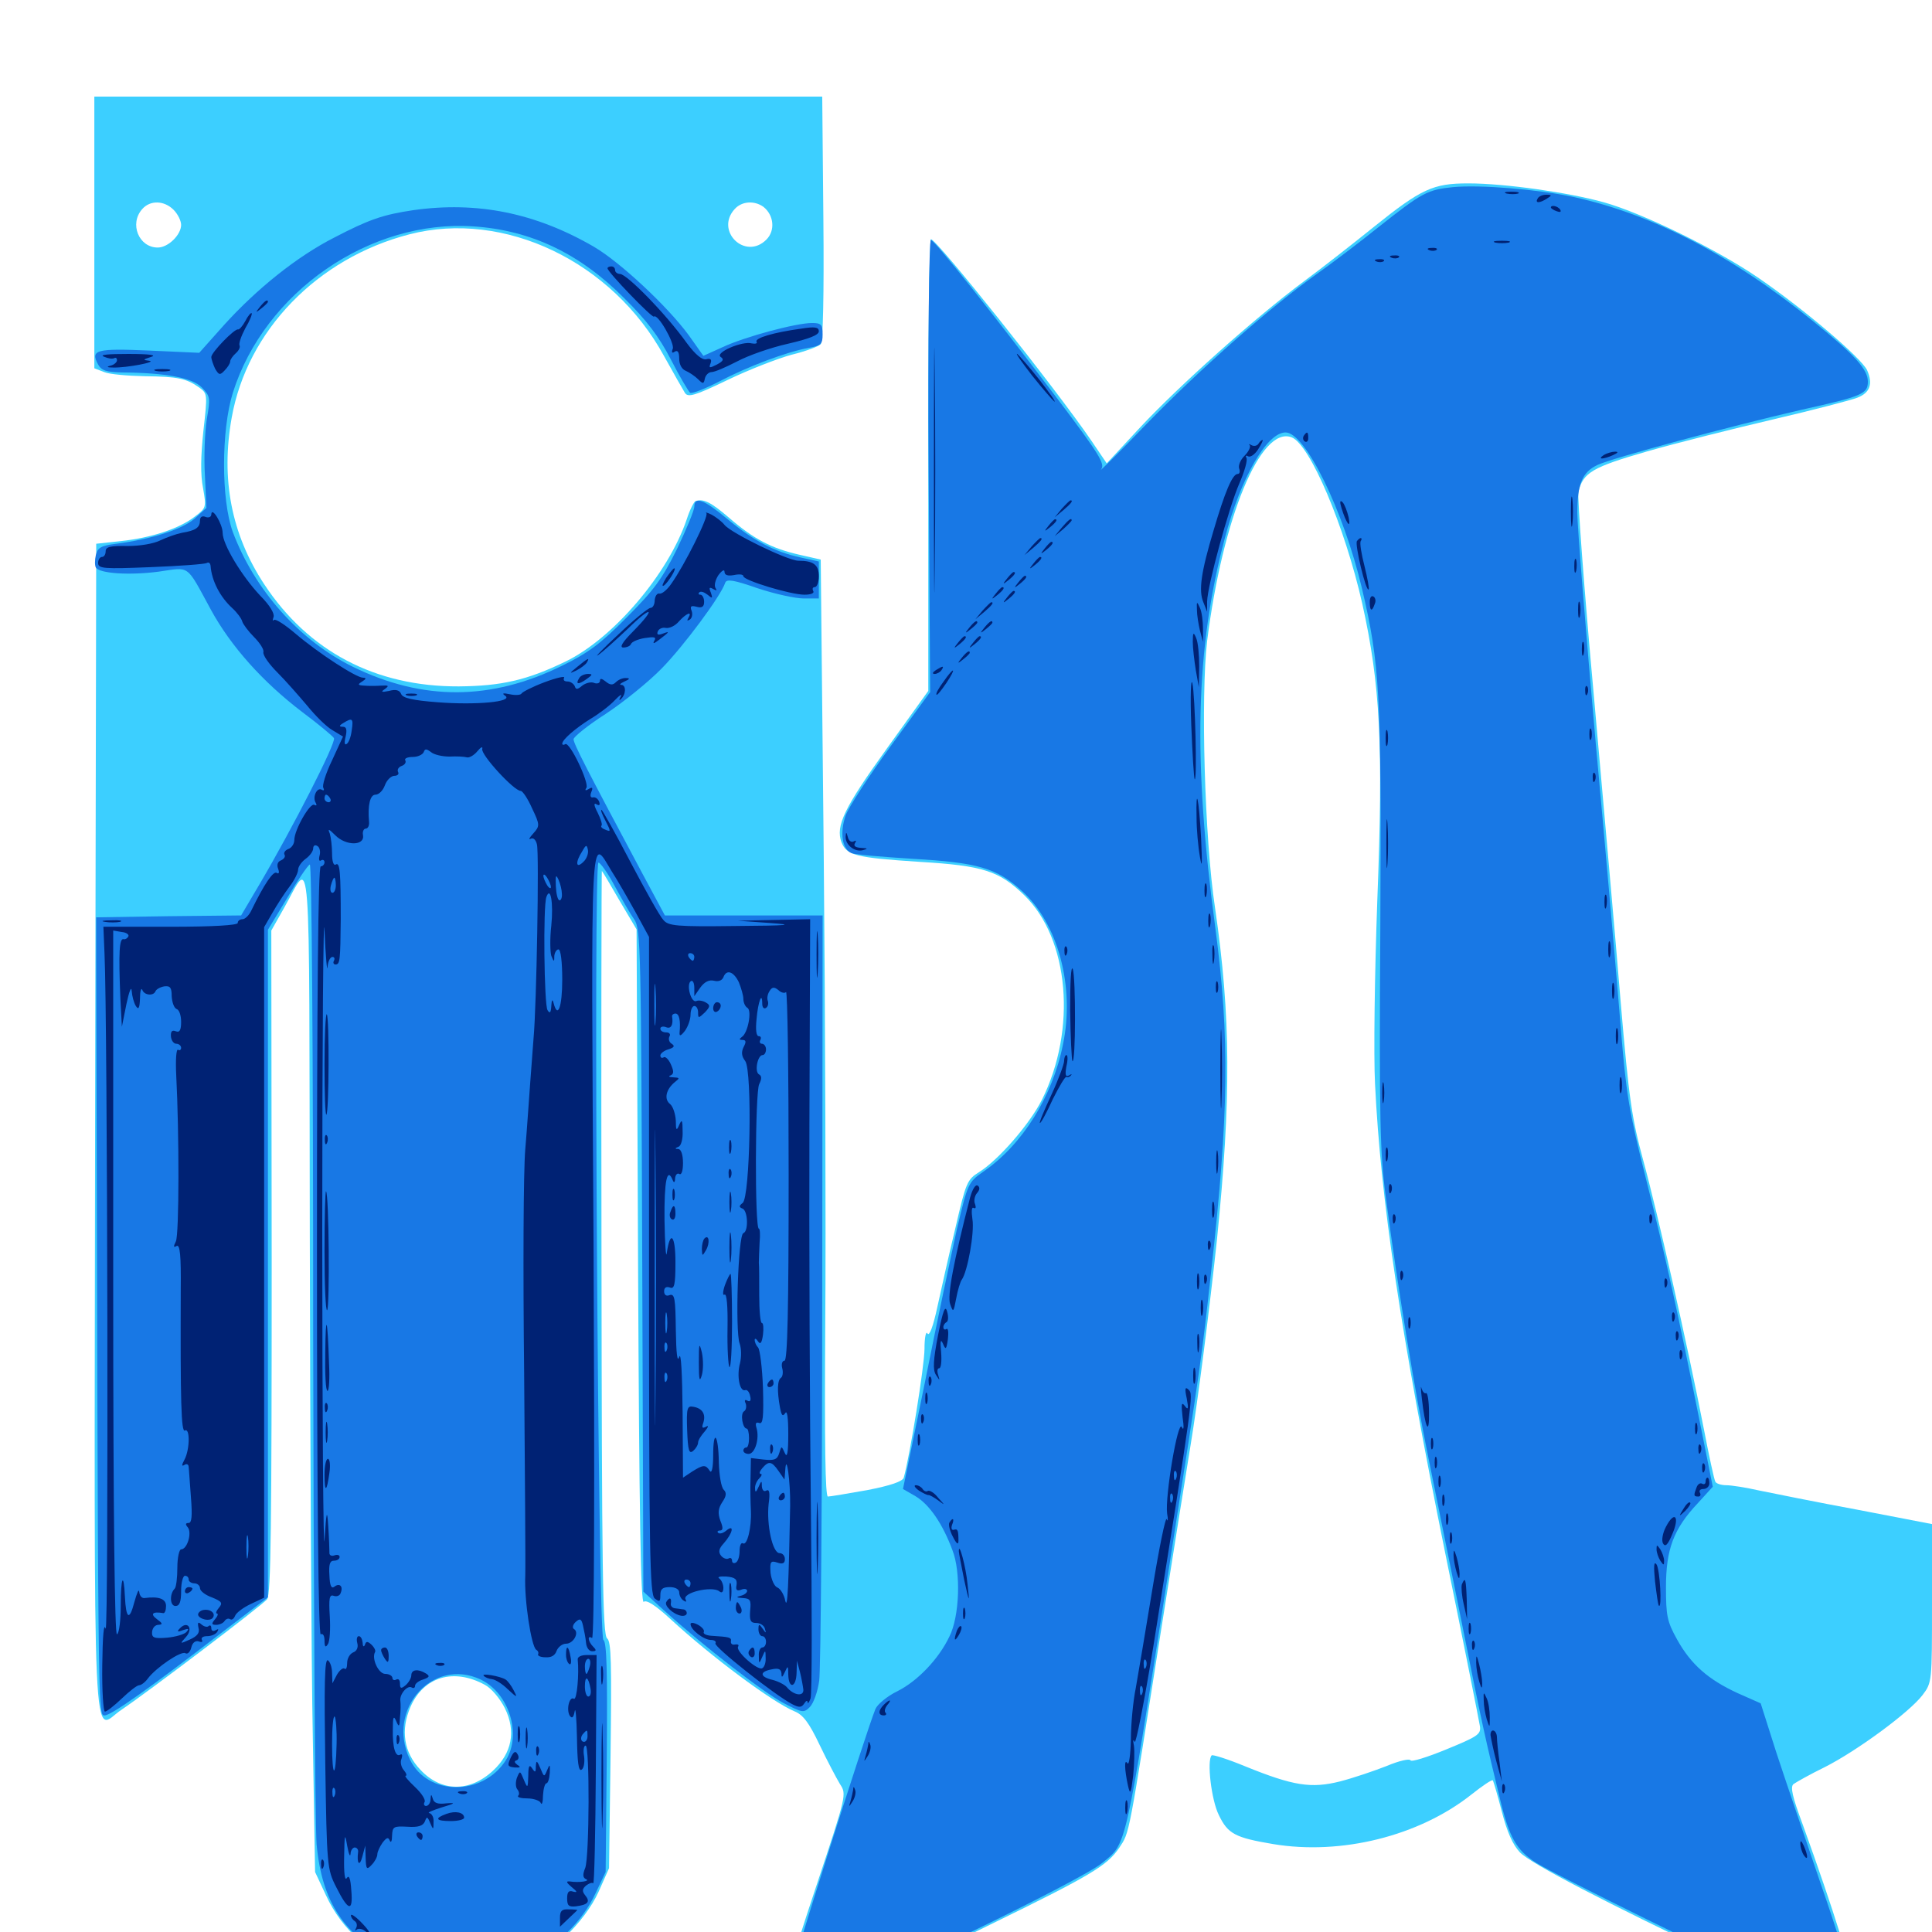<svg xmlns="http://www.w3.org/2000/svg" viewBox="0 -1000 1000 1000">
	<path fill="#3ccfff" d="M48.828 -879.688V-809.375L53.906 -807.422C56.641 -806.25 66.016 -805.469 74.805 -805.273C92.188 -805.078 96.484 -804.102 103.125 -799.414C107.422 -796.289 107.422 -795.898 105.273 -776.953C103.906 -764.062 103.711 -754.297 105.078 -747.461C106.836 -737.305 106.836 -737.109 100.586 -732.422C92.578 -726.367 78.711 -721.68 62.5 -719.922L49.805 -718.555L49.219 -415.234C48.828 -76.367 47.461 -104.883 62.891 -115.039C76.562 -124.219 135.547 -168.945 138.281 -172.266C140.234 -174.805 140.625 -210.742 140.625 -346.875L140.43 -518.359L147.266 -530.469C161.328 -555.469 159.961 -571.484 160.352 -360.156C160.547 -255.469 161.133 -138.477 161.914 -100.391L163.086 -31.055L168.75 -18.945C185.156 16.797 229.297 33.203 268.75 18.555C284.18 12.695 302.539 -4.883 309.766 -20.703L315.234 -33.008L316.016 -91.406C316.602 -139.062 316.406 -150.391 314.258 -151.953C311.914 -153.711 311.523 -187.695 311.328 -351.953C311.133 -460.742 311.328 -549.609 311.523 -549.219C311.914 -548.828 316.016 -541.992 320.703 -533.789L329.492 -518.945L330.273 -343.945C330.859 -216.211 331.641 -169.531 333.203 -170.898C334.57 -172.07 339.258 -169.141 346.875 -162.109C368.75 -141.992 399.609 -119.141 411.133 -114.258C415.625 -112.5 418.75 -108.398 424.219 -96.875C428.125 -88.672 433.008 -79.492 434.766 -76.562C438.281 -71.289 438.086 -70.703 423.047 -25.391C407.422 21.484 405.859 28.32 410.156 33.398C416.602 41.016 434.57 34.57 512.695 -3.906C565.039 -29.492 573.047 -34.375 579.297 -43.555C584.766 -51.953 583.789 -46.875 601.562 -159.961C608.008 -200.781 614.648 -242.188 616.211 -251.758C620.117 -275.391 626.172 -323.633 629.883 -358.203C637.305 -431.445 637.109 -473.828 628.906 -530.078C623.438 -566.016 621.484 -639.844 624.805 -668.164C632.812 -732.031 652.539 -779.883 668.555 -773.633C678.125 -769.922 696.094 -727.344 705.078 -687.695C714.453 -645.508 716.016 -614.453 712.891 -533.984C711.523 -496.289 710.938 -453.711 711.719 -438.867C714.648 -378.711 725 -309.961 748.047 -196.094C757.617 -149.414 765.625 -108.984 766.016 -106.445C766.602 -102.344 764.844 -101.172 748.633 -94.531C738.672 -90.43 730.469 -87.891 730.078 -88.867C729.688 -89.844 724.219 -88.672 717.773 -85.938C711.328 -83.398 700.391 -79.688 693.555 -77.93C678.711 -74.219 669.531 -75.586 644.531 -85.742C635.547 -89.453 627.539 -91.992 627.148 -91.406C624.609 -88.867 626.953 -68.359 630.859 -60.547C635.547 -50.781 639.258 -48.828 658.984 -45.508C694.141 -39.648 734.375 -49.609 761.523 -71.094C767.188 -75.586 772.07 -78.906 772.656 -78.516C773.047 -77.93 775.195 -70.703 777.344 -62.305C780.078 -51.758 783.008 -45.117 786.719 -41.211C792.383 -35.352 831.836 -14.844 893.555 14.453C939.648 36.133 945.312 38.086 951.953 33.594C954.688 31.836 957.422 28.32 958.203 25.781C959.375 21.289 949.414 -10.352 933.008 -55.859C927.734 -69.922 926.562 -75.195 928.32 -76.562C929.688 -77.539 936.914 -81.641 944.531 -85.352C961.133 -93.75 988.281 -113.672 995.117 -122.656C1000 -129.102 1000 -129.492 1000 -170.117V-211.133L961.523 -218.555C940.234 -222.461 917.383 -227.148 910.547 -228.516C903.711 -230.078 896.094 -231.25 893.555 -231.25C891.016 -231.25 888.477 -232.031 887.891 -233.008C887.305 -233.789 884.57 -246.484 881.836 -260.742C873.633 -302.93 857.812 -372.852 850.586 -399.219C844.727 -420.703 843.164 -430.664 838.867 -481.25C836.328 -512.891 829.883 -584.18 825 -639.648C819.922 -695.117 816.406 -742.773 816.992 -745.508C819.531 -755.469 824.219 -758.203 852.734 -766.406C867.773 -770.703 897.266 -778.125 918.164 -783.008C939.062 -787.891 958.398 -792.969 961.328 -794.141C967.969 -796.68 969.531 -801.367 966.406 -808.398C963.477 -814.648 933.789 -840.039 909.766 -856.445C888.672 -870.898 849.805 -889.844 830.078 -895.312C811.719 -900.391 778.906 -905.078 759.961 -905.078C741.797 -905.078 735.742 -902.344 710.938 -882.422C700.781 -874.219 684.57 -861.523 674.805 -854.297C649.609 -835.547 610.742 -800.781 590.43 -779.102L572.852 -760.156L565.039 -771.68C546.289 -799.219 484.375 -876.758 481.836 -876.172C481.055 -875.977 480.273 -823.242 480.469 -758.984V-642.383L458.984 -612.5C436.914 -581.836 432.422 -572.461 435.547 -564.062C438.281 -557.227 442.969 -556.055 475.977 -553.906C508.789 -551.953 517.188 -549.219 530.078 -536.719C553.516 -514.062 557.422 -466.992 539.258 -430.664C532.812 -417.969 516.797 -399.609 506.836 -393.359C500.586 -389.453 500 -388.086 494.531 -364.453C491.211 -350.781 487.109 -332.422 485.156 -323.438C483.008 -313.477 481.055 -308.203 480.078 -309.766C479.297 -311.328 478.516 -307.812 478.516 -301.758C478.516 -293.164 470.898 -246.094 467.773 -235.156C467.188 -233.203 460.938 -231.055 448.828 -228.711C438.867 -226.953 429.688 -225.391 428.516 -225.391C427.148 -225.391 426.758 -252.93 427.148 -314.648C427.539 -363.867 427.148 -473.047 426.367 -557.227L424.805 -710.352L413.672 -712.891C399.219 -716.211 390.234 -720.898 377.344 -732.031C367.773 -740.234 364.062 -741.992 359.961 -740.625C359.18 -740.234 357.031 -736.133 355.469 -731.25C345.898 -702.93 317.383 -669.531 292.773 -657.617C272.656 -647.852 259.375 -644.922 237.5 -644.727C194.336 -644.531 159.57 -662.891 136.719 -697.656C119.727 -723.438 114.258 -752.148 119.922 -783.789C127.93 -828.906 164.258 -866.406 211.914 -878.711C260.938 -891.406 316.992 -864.648 343.75 -815.625C348.633 -806.836 353.516 -798.242 354.492 -796.68C356.055 -794.141 359.57 -795.117 376.562 -803.32C387.5 -808.594 402.539 -814.453 409.766 -816.406C416.992 -818.164 423.828 -820.703 424.805 -821.875C425.977 -823.242 426.562 -846.875 426.172 -887.109L425.586 -950H237.109H48.828ZM89.844 -891.406C91.992 -889.258 93.75 -885.742 93.75 -883.594C93.75 -878.516 87.109 -871.875 81.641 -871.875C71.875 -871.875 66.797 -884.18 73.633 -891.797C77.734 -896.484 84.961 -896.289 89.844 -891.406ZM395.117 -892.969C400.586 -888.672 401.367 -880.664 396.68 -875.977C385.742 -865.039 369.922 -880.469 380.273 -891.797C383.984 -895.898 390.43 -896.289 395.117 -892.969ZM250.977 -127.93C254.297 -126.172 258.789 -120.898 261.328 -115.82C267.188 -103.906 265.039 -92.578 255.078 -83.398C242.969 -72.266 228.32 -72.461 217.578 -83.984C208.984 -92.969 207.227 -104.492 212.5 -116.602C219.336 -132.227 234.961 -136.719 250.977 -127.93Z"/>
	<path fill="#1878e5" d="M751.953 -903.125C738.867 -901.758 736.133 -900.391 713.477 -882.422C703.516 -874.414 689.062 -863.477 681.055 -857.812C657.227 -840.82 620.898 -808.789 593.359 -780.469C579.102 -765.625 568.555 -755.273 569.922 -757.031C572.07 -759.766 569.336 -764.453 547.656 -793.164C514.258 -837.305 483.789 -875.586 481.836 -875.781C480.859 -875.781 480.273 -823.047 480.664 -758.789L481.445 -641.797L460.938 -613.672C449.805 -598.438 439.258 -582.227 437.695 -577.93C434.57 -568.75 435.938 -560.352 440.82 -558.398C442.773 -557.617 457.031 -556.445 472.656 -555.469C506.055 -553.516 515.82 -550.781 528.906 -538.867C547.656 -522.07 556.445 -489.258 550.195 -459.375C544.727 -432.227 529.102 -407.422 508.984 -393.555C501.172 -388.086 500.977 -387.695 495.312 -363.867C492.383 -350.586 484.766 -314.844 478.711 -284.375L467.383 -229.297L473.828 -225.586C481.055 -221.289 487.891 -211.328 492.969 -197.656C497.461 -186.328 496.68 -163.281 491.406 -152.93C485.938 -141.406 475 -129.883 464.453 -124.609C459.18 -122.07 454.102 -117.773 453.125 -115.43C448.047 -102.93 408.203 22.852 408.203 26.367C408.203 32.031 416.602 37.109 423.242 35.352C440.039 31.25 559.18 -26.367 570.508 -35.742C583.398 -46.484 581.836 -39.258 606.25 -196.094C621.68 -294.922 622.07 -298.047 626.758 -340.625C636.133 -424.219 636.523 -462.695 629.102 -519.336C617.383 -606.445 618.75 -664.453 633.984 -721.484C642.188 -752.539 655.664 -776.172 665.43 -776.172C675.586 -776.172 695.312 -735.938 704.883 -695.703C714.258 -655.859 715.039 -641.406 714.453 -519.922C713.867 -419.531 714.258 -402.93 717.383 -379.688C723.438 -333.594 732.617 -278.125 739.258 -245.898C742.773 -228.711 750.586 -190.039 756.641 -159.961C766.797 -108.789 769.141 -98.633 776.562 -68.164C781.25 -48.828 784.961 -42.383 794.922 -35.938C804.688 -29.688 896.289 15.43 923.438 27.344C932.422 31.25 942.188 34.375 945.117 34.375C951.758 34.375 957.031 28.906 957.031 22.07C957.031 19.336 950.391 -2.148 942.188 -25.586C934.18 -49.023 923.828 -79.492 919.336 -93.164L911.328 -118.359L899.414 -123.633C884.18 -130.664 875.195 -138.477 867.969 -151.562C862.891 -160.742 862.305 -163.672 862.305 -178.516C862.305 -198.047 866.211 -208.594 878.711 -221.875L886.523 -230.469L879.883 -263.672C868.945 -318.359 861.719 -351.367 851.562 -391.406C843.164 -424.805 841.602 -434.375 838.867 -468.555C837.109 -490.039 831.445 -556.055 825.977 -615.039C820.703 -674.219 816.406 -727.93 816.406 -734.57C816.406 -749.414 818.945 -755.664 826.953 -759.375C834.375 -762.891 895.117 -779.297 932.422 -787.891C964.062 -794.922 966.797 -796.094 966.797 -802.539C966.797 -808.789 960.156 -816.211 938.867 -833.398C896.289 -867.969 855.469 -889.062 814.453 -898.047C796.289 -901.953 766.211 -904.492 751.953 -903.125ZM213.867 -891.211C198.242 -888.867 191.211 -886.523 172.852 -876.953C153.711 -867.188 133.008 -850.586 116.016 -831.836L103.125 -817.383L77.148 -818.555C49.805 -819.727 46.68 -818.945 50.781 -811.328C52.539 -808.203 54.883 -807.422 63.086 -807.227C85.742 -807.031 99.609 -804.492 104.492 -799.414C108.789 -794.922 108.984 -794.141 107.031 -783.008C106.055 -776.562 105.469 -763.672 106.055 -754.102L106.836 -737.109L100.586 -731.445C94.141 -725.977 78.32 -720.898 60.156 -718.555C52.344 -717.578 50.586 -716.602 49.609 -712.695C49.023 -710.156 49.023 -707.227 49.609 -706.25C51.562 -703.125 66.992 -702.148 82.031 -704.102C98.633 -706.445 96.094 -708.398 109.18 -684.375C119.531 -665.43 135.938 -647.07 156.445 -631.445C164.844 -625.195 172.266 -618.945 172.852 -617.969C174.219 -615.82 151.172 -570.898 134.375 -542.383L124.805 -526.172L87.305 -525.781L49.805 -525.195V-505.273C50.781 -109.961 50.586 -112.109 54.102 -112.109C57.617 -112.109 77.148 -125.977 114.648 -154.883L138.672 -173.242V-346.094V-518.75L148.633 -535.156C153.906 -544.141 159.18 -551.953 160.352 -552.539C161.328 -553.32 162.109 -463.086 162.109 -308.984C162.305 -174.414 163.086 -55.859 163.867 -45.508C166.602 -15.234 178.32 2.344 204.688 15.234C216.797 21.289 218.945 21.68 238.281 21.68C257.227 21.68 259.766 21.289 271.875 15.43C287.891 7.812 301.367 -5.273 308.203 -19.922L313.477 -31.055L314.062 -90.43C314.453 -134.375 314.062 -150.195 312.305 -151.172C309.57 -152.93 307.031 -553.516 309.766 -553.516C310.742 -553.516 314.648 -548.047 318.164 -541.406C321.875 -534.57 326.367 -526.758 328.32 -524.023C331.641 -519.141 331.836 -508.984 332.422 -347.461L333.008 -176.172L343.75 -166.406C364.062 -148.047 395.117 -124.023 405.469 -118.555C415.234 -113.477 416.016 -113.281 419.141 -116.406C421.094 -118.359 423.242 -124.414 424.023 -130.078C424.805 -135.742 425.586 -227.148 425.586 -333.398L425.781 -526.172H384.961H344.141L332.812 -547.266C303.516 -602.148 296.875 -615.039 296.875 -617.383C296.875 -618.555 304.297 -624.609 313.477 -630.469C322.656 -636.523 335.742 -647.07 342.578 -654.102C353.711 -665.43 373.242 -691.602 375.391 -698.438C376.172 -700.391 379.883 -699.805 392.188 -695.508C400.977 -692.578 411.719 -690.234 416.016 -690.234H423.828V-699.805V-709.375L414.062 -711.523C400.781 -714.453 390.039 -720.117 376.367 -731.445C364.453 -741.406 359.375 -743.359 359.375 -737.695C359.375 -735.938 355.273 -725.977 350.391 -715.82C342.773 -700.391 338.477 -694.531 324.414 -680.469C311.133 -666.992 304.297 -661.914 291.016 -655.469C254.297 -637.305 218.945 -637.109 182.617 -654.883C154.883 -668.555 131.836 -694.531 120.508 -724.609C114.453 -741.211 114.453 -777.148 120.508 -796.68C136.914 -848.828 191.406 -886.523 245.117 -882.812C274.805 -880.859 300.195 -868.75 323.242 -845.508C334.766 -834.18 341.211 -825.586 347.266 -813.867C351.758 -805.078 356.445 -797.266 357.227 -796.68C358.203 -796.094 365.039 -798.828 372.266 -802.539C387.109 -810.352 407.422 -817.969 418.555 -819.922C425 -821.094 425.781 -821.875 425.781 -826.953C425.781 -832.031 425 -832.812 420.312 -832.812C412.109 -832.812 385.742 -825.781 374.023 -820.312L364.062 -815.82L356.445 -826.562C345.508 -841.406 321.094 -864.258 307.422 -872.266C277.148 -889.844 246.875 -895.898 213.867 -891.211ZM248.828 -130.664C263.477 -123.633 270.117 -102.344 261.914 -89.062C250 -70.117 221.094 -70.312 212.109 -89.453C199.805 -115.234 224.023 -142.383 248.828 -130.664Z"/>
	<path fill="#002274" d="M779.883 -899.805C777.93 -900.391 779.102 -900.781 782.227 -900.781C785.547 -900.781 786.914 -900.391 785.742 -899.805C784.375 -899.414 781.641 -899.414 779.883 -899.805ZM795.898 -897.266C794.336 -894.727 796.875 -894.727 800.781 -897.266C803.32 -898.828 803.32 -899.219 800.391 -899.219C798.633 -899.219 796.484 -898.438 795.898 -897.266ZM802.734 -892.578C802.734 -894.141 806.445 -893.359 807.617 -891.406C808.203 -890.234 807.422 -890.039 805.859 -890.625C804.102 -891.211 802.734 -892.188 802.734 -892.578ZM774.023 -874.414C772.07 -875 773.633 -875.391 777.344 -875.391C781.055 -875.391 782.617 -875 780.859 -874.414C778.906 -874.023 775.781 -874.023 774.023 -874.414ZM739.844 -870.508C738.281 -871.094 738.867 -871.68 741.016 -871.68C743.164 -871.875 744.336 -871.289 743.555 -870.703C742.969 -870.117 741.211 -869.922 739.844 -870.508ZM720.312 -866.602C718.75 -867.188 719.336 -867.773 721.484 -867.773C723.633 -867.969 724.805 -867.383 724.023 -866.797C723.438 -866.211 721.68 -866.016 720.312 -866.602ZM712.5 -864.648C710.938 -865.234 711.523 -865.82 713.672 -865.82C715.82 -866.016 716.992 -865.43 716.211 -864.844C715.625 -864.258 713.867 -864.062 712.5 -864.648ZM314.453 -861.133C314.453 -859.18 337.695 -835.156 338.477 -836.133C340.43 -837.891 349.219 -822.461 348.242 -819.531C347.461 -817.578 347.852 -816.992 349.219 -817.969C350.781 -818.945 351.562 -817.773 351.562 -814.258C351.562 -811.328 352.93 -808.789 355.078 -808.008C356.836 -807.227 359.766 -805.273 361.328 -803.711C363.867 -801.172 364.258 -801.172 364.844 -804.102C365.234 -805.859 366.797 -807.422 368.359 -807.422C369.922 -807.422 375.781 -809.961 381.445 -812.891C387.305 -816.016 399.023 -820.117 407.812 -822.07C418.75 -824.609 423.828 -826.562 423.828 -828.516C423.828 -830.664 421.875 -831.055 414.648 -829.883C400.391 -827.93 390.43 -825 391.602 -823.047C392.188 -822.266 391.016 -821.875 389.062 -822.266C384.18 -823.633 369.727 -817.383 373.047 -815.234C374.805 -814.062 374.414 -813.086 371.094 -811.328C367.188 -809.375 366.797 -809.375 367.773 -811.914C368.555 -813.867 367.773 -814.648 365.625 -814.062C363.477 -813.477 359.961 -816.406 355.469 -822.461C344.727 -837.5 324.414 -858.203 320.898 -858.203C319.531 -858.203 318.359 -859.18 318.359 -860.156C318.359 -861.328 317.578 -862.109 316.406 -862.109C315.43 -862.109 314.453 -861.719 314.453 -861.133ZM483.398 -756.641C483.398 -700.195 483.594 -677.148 483.789 -705.469C484.18 -733.594 484.18 -779.688 483.789 -808.008C483.594 -836.133 483.398 -813.086 483.398 -756.641ZM134.57 -841.211C132.031 -838.086 132.227 -837.891 135.352 -840.43C137.109 -841.797 138.672 -843.359 138.672 -843.75C138.672 -845.312 137.109 -844.336 134.57 -841.211ZM126.953 -833.789C125.586 -831.25 123.828 -829.297 123.242 -829.492C121.484 -830.078 109.375 -817.578 109.375 -815.234C109.375 -814.062 110.352 -811.328 111.328 -809.18C113.281 -805.859 113.867 -805.664 116.211 -808.203C117.773 -809.766 119.141 -811.914 119.141 -812.891C119.141 -813.867 120.508 -815.82 122.07 -817.188C123.633 -818.555 124.414 -820.312 124.023 -821.094C123.438 -822.07 124.805 -825.977 126.953 -830.078C129.297 -833.984 130.664 -837.5 130.273 -837.891C129.883 -838.281 128.32 -836.523 126.953 -833.789ZM53.711 -815.43C55.859 -814.453 58.203 -814.062 59.18 -814.648C59.961 -815.039 60.547 -814.648 60.547 -813.477C60.547 -812.5 58.984 -811.133 57.227 -810.742C54.883 -810.156 55.469 -809.766 58.594 -809.766C65.43 -809.57 81.836 -812.695 77.148 -813.281C73.828 -813.672 73.828 -813.867 78.125 -815.234C81.445 -816.211 77.539 -816.797 66.406 -816.797C56.055 -816.797 51.367 -816.406 53.711 -815.43ZM534.18 -805.664C539.453 -799.023 544.727 -792.969 545.703 -792.188C546.875 -791.602 543.359 -796.484 538.086 -803.32C532.812 -809.961 527.539 -816.016 526.562 -816.797C525.391 -817.383 528.906 -812.5 534.18 -805.664ZM80.664 -808.008C78.711 -808.594 80.273 -808.984 83.984 -808.984C87.695 -808.984 89.258 -808.594 87.5 -808.008C85.547 -807.617 82.422 -807.617 80.664 -808.008ZM674.805 -774.414C674.219 -773.438 674.414 -772.07 675.391 -771.484C676.367 -770.898 677.148 -771.68 677.148 -773.242C677.148 -776.562 676.562 -776.953 674.805 -774.414ZM651.367 -770.312C650.586 -769.141 649.023 -768.945 647.852 -769.531C646.484 -770.312 646.094 -770.312 646.875 -769.531C647.461 -768.75 646.289 -766.211 644.141 -764.062C641.992 -761.914 640.82 -758.984 641.406 -757.422C641.992 -755.859 641.602 -754.688 640.625 -754.688C637.891 -754.688 633.984 -745.312 628.125 -725.391C621.68 -703.906 620.312 -694.336 622.852 -688.281L624.805 -683.398V-688.672C625 -697.07 636.133 -737.5 641.406 -749.609C644.141 -755.859 645.898 -761.914 645.117 -763.086C644.531 -764.062 644.922 -764.453 645.898 -763.867C647.07 -763.086 649.414 -764.648 651.172 -767.383C652.93 -770.117 653.906 -772.266 653.516 -772.266C652.93 -772.266 651.953 -771.289 651.367 -770.312ZM830.078 -764.453C826.562 -762.109 829.688 -762.109 834.961 -764.453C837.5 -765.625 837.891 -766.211 835.938 -766.211C834.375 -766.211 831.641 -765.43 830.078 -764.453ZM813.086 -735.156C813.086 -728.125 813.477 -725.391 813.867 -728.906C814.258 -732.227 814.258 -738.086 813.867 -741.602C813.477 -744.922 813.086 -742.188 813.086 -735.156ZM549.609 -736.719L545.898 -732.227L550.391 -735.938C554.492 -739.453 555.664 -741.016 554.102 -741.016C553.711 -741.016 551.758 -739.062 549.609 -736.719ZM694.336 -737.109C696.68 -729.297 699.414 -725.586 698.047 -732.227C697.266 -735.547 695.898 -739.062 694.922 -740.039C693.555 -741.406 693.359 -740.234 694.336 -737.109ZM109.375 -733.789C109.375 -732.422 108.008 -731.836 106.445 -732.422C104.688 -733.203 103.516 -732.422 103.516 -730.664C103.516 -726.953 101.367 -725.391 94.141 -724.219C91.211 -723.633 86.328 -721.875 83.008 -720.312C79.492 -718.555 72.461 -717.383 66.016 -717.383C57.227 -717.578 54.688 -716.992 54.688 -714.648C54.688 -713.086 53.906 -711.719 52.734 -711.719C51.758 -711.719 50.781 -710.352 50.781 -708.594C50.781 -705.664 53.711 -705.469 77.93 -706.445C92.969 -707.031 106.055 -708.008 107.031 -708.594C108.008 -709.18 108.789 -708.594 108.984 -707.227C109.57 -699.219 114.062 -690.82 120.312 -685.156C122.656 -683.008 125 -679.883 125.391 -678.32C125.781 -676.953 128.516 -673.242 131.445 -670.312C134.375 -667.383 136.719 -663.867 136.328 -662.5C135.938 -660.938 139.258 -656.25 143.555 -651.953C147.852 -647.656 154.688 -639.844 158.984 -634.766C163.086 -629.688 168.945 -623.828 172.07 -622.07L177.539 -618.75L171.875 -606.445C168.555 -599.609 166.602 -593.164 167.383 -592.188C167.969 -591.016 167.578 -590.625 166.602 -591.211C164.062 -592.773 161.523 -587.305 163.477 -584.375C164.062 -583.203 163.867 -582.812 162.695 -583.398C160.547 -584.766 152.344 -570.508 152.344 -565.234C152.344 -563.281 150.977 -561.133 149.219 -560.547C147.656 -559.961 146.68 -558.594 147.266 -557.617C147.852 -556.641 147.07 -555.469 145.508 -554.688C143.75 -554.102 143.164 -552.344 143.945 -550.391C144.727 -548.242 144.336 -547.461 143.164 -548.242C141.406 -549.219 136.719 -542.383 130.078 -528.711C128.906 -526.172 126.758 -524.219 125.586 -524.219C124.219 -524.219 123.047 -523.438 123.047 -522.266C123.047 -521.094 110.156 -520.312 88.281 -520.312H53.516L54.102 -506.25C55.664 -473.047 56.25 -152.539 54.688 -157.031C53.711 -160.156 53.125 -153.516 52.93 -138.086C52.734 -124.805 53.516 -114.062 54.297 -114.062C55.273 -114.062 59.18 -117.188 63.086 -120.898C66.992 -124.609 70.898 -127.734 72.07 -127.734C73.047 -127.734 75.195 -129.297 76.562 -131.25C80.859 -136.914 93.555 -145.508 95.898 -144.336C97.07 -143.555 98.438 -144.922 99.023 -147.266C99.609 -149.805 101.172 -150.977 102.93 -150.391C104.492 -149.805 105.078 -150.195 104.492 -151.172C103.906 -152.344 105.078 -153.125 107.227 -153.125C109.375 -153.125 111.719 -154.102 112.5 -155.469C113.281 -156.836 113.086 -157.031 111.719 -156.25C110.352 -155.469 109.375 -155.859 109.375 -157.227C109.375 -158.594 108.789 -158.984 108.008 -158.398C107.422 -157.617 105.664 -158.008 104.297 -159.18C102.539 -160.742 102.148 -160.352 102.734 -157.422C103.516 -154.883 102.148 -153.125 98.242 -151.367C92.969 -149.023 92.969 -149.023 96.289 -152.734C100.195 -157.031 97.07 -161.328 93.164 -157.227C91.406 -155.469 91.797 -155.078 94.727 -156.25C97.656 -157.227 98.047 -157.031 96.484 -155.273C95.508 -154.102 90.82 -152.734 86.523 -152.344C79.688 -151.758 78.516 -152.344 78.711 -155.273C78.906 -157.422 80.273 -158.984 82.031 -158.984C84.375 -159.18 84.18 -159.766 81.25 -161.914C77.539 -164.648 78.906 -166.016 84.57 -165.039C85.352 -165.039 85.938 -166.602 85.938 -168.75C85.938 -172.461 82.227 -173.828 74.805 -172.852C73.438 -172.656 72.266 -174.023 72.07 -175.977C71.875 -177.93 70.898 -175.586 69.531 -170.703C66.992 -160.938 65.234 -161.914 64.648 -173.633C64.062 -186.719 62.5 -183.789 62.5 -169.141C62.5 -161.523 61.719 -154.688 60.547 -154.102C59.375 -153.32 58.594 -215.82 58.594 -335.547V-518.359L63.086 -517.578C65.43 -517.383 66.992 -516.211 66.406 -515.234C65.82 -514.258 64.844 -513.672 64.062 -513.867C61.719 -514.648 61.328 -507.227 62.305 -483.203L63.086 -468.555L65.43 -480.273C66.797 -486.719 67.969 -489.844 68.164 -487.109C68.359 -484.375 69.336 -480.859 70.312 -479.297C71.68 -477.148 72.266 -478.125 72.461 -483.203C72.461 -486.914 73.047 -488.867 73.633 -487.695C74.609 -484.766 79.492 -484.375 80.469 -486.914C80.859 -487.891 82.812 -489.062 84.961 -489.453C88.086 -489.844 88.867 -488.867 88.867 -484.375C89.062 -481.25 90.039 -478.32 91.406 -477.734C92.773 -477.344 93.75 -474.414 93.75 -471.094C93.75 -466.797 92.969 -465.43 91.016 -466.211C89.062 -466.992 88.281 -466.211 88.477 -463.477C88.672 -461.523 89.844 -459.766 91.211 -459.766C92.578 -459.766 93.75 -458.789 93.75 -457.617C93.75 -456.641 92.969 -456.055 92.188 -456.641C91.211 -457.227 90.82 -451.367 91.211 -443.555C92.773 -413.477 92.773 -360.938 91.016 -357.422C89.648 -354.688 89.844 -354.102 91.406 -355.078C93.164 -356.055 93.75 -350.195 93.555 -332.422C93.359 -275 93.75 -258.398 95.703 -259.57C98.438 -261.133 98.242 -249.609 95.508 -244.531C93.945 -241.602 93.945 -240.82 95.508 -241.797C96.68 -242.578 97.656 -241.992 97.656 -240.625C97.852 -239.258 98.242 -232.227 98.828 -225C99.609 -215.234 99.219 -211.719 97.656 -211.719C95.898 -211.719 95.898 -210.938 97.266 -209.375C99.414 -206.445 96.875 -198.047 93.75 -198.047C92.773 -198.047 91.797 -193.75 91.797 -188.672C91.797 -183.398 91.211 -178.516 90.43 -177.734C87.695 -175 87.891 -168.75 90.82 -168.75C92.969 -168.75 93.75 -170.898 93.75 -176.562C93.75 -180.859 94.727 -184.375 95.703 -184.375C96.875 -184.375 97.656 -183.594 97.656 -182.422C97.656 -181.445 99.023 -180.469 100.586 -180.469C102.148 -180.469 103.516 -179.297 103.516 -177.93C103.516 -176.562 106.25 -174.414 109.57 -173.242C114.844 -171.094 115.43 -170.312 113.281 -167.773C111.914 -166.211 111.523 -164.844 112.305 -164.844C113.086 -164.844 112.695 -163.477 111.328 -161.914C109.375 -159.57 109.375 -158.984 111.914 -158.984C113.672 -158.984 115.625 -159.961 116.211 -160.938C116.992 -162.109 118.164 -162.5 119.141 -161.914C119.922 -161.328 121.094 -162.109 121.68 -163.672C122.266 -165.234 125.977 -167.969 129.688 -169.727L136.719 -173.047V-346.68V-520.117L141.016 -527.539C143.359 -531.641 147.266 -537.695 149.805 -541.016C152.344 -544.336 154.297 -548.242 154.297 -549.805C154.297 -551.367 156.055 -553.906 158.203 -555.469C160.352 -557.031 162.109 -559.375 162.109 -560.938C162.109 -562.305 163.086 -562.891 164.258 -562.109C165.43 -561.523 166.016 -559.18 165.43 -557.227C164.844 -555.078 165.234 -553.906 166.211 -554.688C167.188 -555.273 167.969 -554.688 167.969 -553.711C167.969 -552.539 166.992 -551.562 166.016 -551.562C164.648 -551.562 164.062 -484.961 164.062 -352.344C164.062 -222.461 164.844 -153.32 166.016 -154.102C167.188 -154.688 167.969 -153.32 167.969 -150.781C167.969 -147.461 168.555 -147.07 169.727 -149.023C170.703 -150.391 171.094 -156.836 170.703 -163.281C170.117 -172.656 170.508 -174.805 172.656 -174.023C174.219 -173.438 175.977 -174.023 176.367 -175.586C177.734 -178.906 175.781 -180.859 173.047 -178.711C171.484 -177.539 170.703 -179.297 170.508 -184.57C170.117 -190.234 170.703 -192.188 172.852 -192.188C174.414 -192.188 175.781 -192.969 175.781 -194.141C175.781 -195.117 174.609 -195.508 173.047 -194.922C171.484 -194.336 170.312 -195.117 170.508 -196.484C170.508 -197.852 170.312 -203.906 169.922 -209.766C169.336 -219.141 168.945 -218.359 167.969 -202.93C167.383 -193.359 166.797 -265.82 166.797 -364.062C166.797 -462.305 167.383 -531.836 167.969 -518.359C168.555 -504.883 169.336 -496.289 169.531 -499.414C169.727 -502.344 170.898 -504.688 172.07 -504.688C173.047 -504.688 173.438 -503.906 172.852 -502.734C172.266 -501.758 172.656 -500.781 173.633 -500.781C175.977 -500.781 176.172 -502.734 176.367 -524.219C176.367 -548.242 175.977 -553.906 173.828 -552.539C172.656 -551.758 171.875 -554.102 171.875 -558.203C171.875 -561.914 171.289 -566.602 170.703 -568.555C169.531 -571.289 170.117 -571.094 173.633 -567.578C179.102 -562.109 188.867 -562.109 187.891 -567.773C187.5 -569.531 188.281 -571.094 189.258 -571.094C190.43 -571.094 191.211 -572.656 191.016 -574.609C190.234 -583.398 191.602 -588.672 194.336 -588.672C196.094 -588.672 198.242 -590.82 199.219 -593.555C200.195 -596.289 202.539 -598.438 204.102 -598.438C205.859 -598.438 206.641 -599.414 206.055 -600.391C205.469 -601.562 206.25 -602.93 207.812 -603.516C209.57 -604.102 210.352 -605.469 209.766 -606.445C209.18 -607.422 210.938 -608.203 213.672 -608.203C216.211 -608.203 218.75 -609.375 219.336 -610.742C219.922 -612.5 220.703 -612.5 223.047 -610.742C224.609 -609.375 228.906 -608.398 232.617 -608.398C236.328 -608.594 240.234 -608.398 241.602 -608.008C242.773 -607.617 245.312 -608.984 247.07 -611.133C248.828 -613.281 250 -613.867 249.609 -612.305C248.828 -609.375 266.016 -590.625 269.531 -590.625C270.508 -590.625 273.242 -586.523 275.391 -581.641C279.492 -573.047 279.492 -572.461 275.977 -568.555C274.023 -566.406 273.438 -565.234 274.609 -565.82C275.977 -566.602 277.344 -565.43 277.93 -562.891C279.102 -558.398 277.734 -479.492 276.172 -462.695C275.781 -457.422 275 -446.875 274.414 -439.258C273.828 -431.836 272.852 -416.406 271.875 -405.078C270.898 -393.75 270.703 -341.992 271.289 -289.844C271.68 -237.695 272.07 -190.234 271.875 -184.375C271.289 -171.875 275 -147.852 277.539 -146.094C278.516 -145.508 278.906 -144.531 278.516 -143.75C278.125 -142.969 279.883 -142.188 282.422 -142.188C285.352 -141.992 287.305 -143.164 288.086 -145.508C288.867 -147.461 291.016 -149.219 292.969 -149.219C296.875 -149.219 300 -155.078 297.07 -156.836C296.094 -157.422 296.484 -159.18 298.047 -160.547C300.195 -162.5 300.977 -162.109 301.758 -158.594C302.344 -156.055 303.125 -152.148 303.32 -149.805C303.516 -147.266 304.883 -145.312 306.445 -145.312C308.789 -145.312 308.789 -145.898 307.031 -147.656C304.297 -150.391 303.906 -153.906 306.445 -152.148C307.617 -151.562 307.812 -230.859 307.227 -355.273C305.859 -577.734 305.469 -567.383 316.602 -549.023C319.531 -544.531 325 -534.961 328.906 -527.93L335.938 -515.039V-345.117C335.938 -196.289 336.328 -174.805 338.867 -172.656C341.406 -170.703 341.797 -170.898 341.797 -174.414C341.797 -177.539 342.969 -178.516 346.68 -178.516C349.609 -178.516 351.562 -177.344 351.562 -175.781C351.562 -174.219 352.539 -172.266 353.906 -171.484C355.078 -170.703 355.469 -170.898 354.883 -172.07C352.734 -175.586 368.555 -179.297 372.266 -176.367C373.633 -175.195 374.414 -175.977 374.414 -178.125C374.414 -179.883 373.438 -182.227 372.266 -183.008C371.094 -183.789 372.656 -184.18 375.977 -183.984C380.469 -183.594 381.641 -182.617 381.25 -179.688C380.664 -176.953 381.445 -176.367 383.594 -177.148C385.352 -177.93 386.719 -177.539 386.719 -176.562C386.719 -175.586 385.156 -174.414 383.398 -174.023C380.859 -173.438 381.055 -173.047 384.375 -172.852C388.281 -172.656 388.867 -171.875 388.281 -166.406C387.891 -161.133 388.477 -159.961 391.406 -159.961C393.555 -159.961 395.508 -158.594 395.898 -157.031C396.68 -154.492 396.484 -154.492 394.727 -157.031C392.969 -159.57 392.578 -159.57 392.578 -156.641C392.578 -154.688 393.555 -153.125 394.531 -153.125C395.703 -153.125 396.484 -151.758 396.484 -150.195C396.484 -148.633 395.703 -147.266 394.531 -147.266C393.555 -147.266 392.578 -145.312 392.773 -142.969C392.773 -138.672 392.969 -138.672 394.531 -142.383C396.094 -146.094 396.289 -146.094 396.289 -141.992C396.484 -139.648 395.703 -137.109 394.531 -136.523C392.188 -135.156 380.664 -145.312 382.031 -147.656C382.617 -148.633 382.031 -149.023 380.469 -148.828C379.102 -148.438 378.125 -149.219 378.32 -150.391C378.711 -152.539 377.539 -152.734 368.164 -153.32C365.625 -153.516 363.867 -154.297 364.258 -155.273C364.844 -156.055 363.477 -157.812 361.328 -158.984C359.18 -160.156 357.422 -160.352 357.422 -159.375C357.422 -156.445 364.258 -151.172 367.969 -151.172C369.727 -151.172 370.898 -150.391 370.312 -149.414C369.141 -147.852 400.977 -122.656 409.961 -117.969C413.672 -116.016 414.844 -116.211 416.211 -118.164C417.188 -119.727 417.969 -120.117 417.969 -118.945C418.164 -117.969 418.75 -118.75 419.531 -120.898C420.312 -123.047 420.312 -166.602 419.727 -217.578C419.141 -268.555 418.75 -358.398 418.945 -417.383L419.336 -524.219L400.586 -523.828L381.836 -523.438L398.438 -522.266C411.914 -521.289 408.594 -520.898 380.664 -520.703C350.195 -520.312 345.898 -520.703 343.359 -523.828C341.602 -525.586 333.984 -539.258 326.172 -554.102C318.555 -568.75 311.719 -580.859 311.328 -580.859C310.742 -580.859 311.719 -578.32 313.477 -575C316.211 -569.727 316.211 -569.336 313.477 -570.508C311.719 -571.094 310.742 -572.07 311.328 -572.656C311.914 -573.047 310.938 -576.172 309.375 -579.297C307.422 -583.008 307.227 -584.57 308.594 -583.789C310.156 -582.812 310.742 -583.203 310.156 -584.961C309.57 -586.523 308.203 -587.5 307.031 -587.305C305.664 -586.914 305.273 -588.086 306.055 -590.039C307.031 -592.383 306.641 -592.773 304.688 -591.602C303.125 -590.625 302.539 -590.82 303.516 -592.188C305.078 -594.727 294.922 -616.211 292.578 -614.844C291.797 -614.258 291.016 -614.453 291.016 -615.039C291.016 -617.188 297.852 -623.047 305.664 -627.93C309.961 -630.469 315.625 -634.766 318.164 -637.5C320.703 -640.234 322.266 -641.016 321.289 -639.453C320.312 -637.891 320.508 -637.109 321.289 -638.086C324.023 -640.43 324.219 -645.312 321.68 -645.508C320.312 -645.508 321.094 -646.289 323.242 -647.266C325.977 -648.438 326.172 -649.023 324.219 -649.023C322.461 -649.219 320.117 -648.242 318.75 -646.875C317.188 -645.312 315.82 -645.312 313.477 -647.266C311.523 -648.828 310.547 -649.023 310.547 -647.656C310.547 -646.484 309.18 -645.898 307.617 -646.484C306.055 -647.266 303.125 -646.484 301.367 -645.117C298.828 -642.969 298.047 -642.969 297.461 -644.922C296.875 -646.094 295.312 -647.266 293.75 -647.266C291.992 -647.266 291.406 -648.047 291.992 -649.219C292.578 -650.195 288.086 -649.219 281.836 -646.875C275.586 -644.531 270.312 -641.797 269.922 -641.016C269.531 -640.234 266.797 -640.039 264.062 -640.625C260.352 -641.406 259.57 -641.211 261.523 -639.844C265.82 -636.719 246.289 -634.961 226.367 -636.523C213.672 -637.5 208.398 -638.672 207.617 -640.82C206.836 -642.773 204.883 -643.359 201.367 -642.383C197.461 -641.602 196.875 -641.797 199.219 -643.359C201.562 -645.117 201.172 -645.312 197.266 -645.117C194.531 -644.922 190.625 -644.922 188.477 -645.117C185.156 -645.312 184.961 -645.703 187.5 -647.266C189.648 -648.633 189.648 -649.219 187.891 -649.219C184.375 -649.219 164.844 -661.914 153.125 -671.875C147.656 -676.562 142.578 -679.883 141.797 -679.102C141.016 -678.32 141.016 -678.906 141.602 -680.664C142.188 -682.422 139.648 -686.719 134.766 -691.602C125.195 -701.758 115.234 -718.164 115.234 -724.219C115.234 -728.711 109.57 -738.086 109.375 -733.789ZM182.031 -621.875C181.641 -618.555 180.469 -615.43 179.297 -614.844C178.32 -614.258 178.125 -615.82 178.906 -618.75C179.688 -622.266 179.297 -623.828 177.539 -623.828C175.391 -623.828 175.391 -624.414 177.734 -625.781C182.422 -628.711 183.008 -628.125 182.031 -621.875ZM170.898 -586.719C171.484 -585.742 171.094 -584.766 170.117 -584.766C168.945 -584.766 167.969 -585.742 167.969 -586.719C167.969 -587.891 168.359 -588.672 168.75 -588.672C169.336 -588.672 170.312 -587.891 170.898 -586.719ZM301.953 -553.906C298.047 -550 297.656 -553.711 301.367 -559.375C303.32 -562.891 303.711 -562.891 304.297 -560.156C304.688 -558.398 303.711 -555.469 301.953 -553.906ZM285.156 -540.82C285.156 -539.844 284.18 -540.234 283.203 -541.797C282.227 -543.359 281.25 -545.703 281.25 -546.68C281.25 -547.852 282.227 -547.266 283.203 -545.703C284.18 -544.141 285.156 -541.992 285.156 -540.82ZM290.82 -537.5C291.016 -535.547 290.43 -533.984 289.648 -533.984C288.672 -533.984 287.891 -537.305 287.695 -541.406C287.5 -546.875 287.695 -547.656 289.062 -544.727C290.039 -542.578 290.82 -539.258 290.82 -537.5ZM173.828 -541.797C173.828 -539.648 173.047 -537.891 172.07 -537.891C171.094 -537.891 170.703 -539.648 171.289 -541.797C171.875 -543.945 172.656 -545.703 173.047 -545.703C173.438 -545.703 173.828 -543.945 173.828 -541.797ZM285.352 -520.898C284.57 -514.258 284.766 -507.227 285.352 -505.273C286.719 -501.953 286.914 -501.953 286.914 -505.273C287.109 -507.031 288.086 -508.594 289.062 -508.594C290.234 -508.594 291.016 -502.148 291.016 -492.969C291.016 -478.711 288.672 -472.461 286.523 -480.859C285.938 -483.008 285.547 -482.617 285.352 -479.297C285.156 -475.781 284.57 -475.195 283.398 -477.148C281.641 -479.883 281.055 -531.055 282.812 -535.742C284.961 -541.602 286.523 -532.617 285.352 -520.898ZM359.375 -504.688C359.375 -503.711 358.984 -502.734 358.594 -502.734C358.008 -502.734 357.031 -503.711 356.445 -504.688C355.859 -505.859 356.25 -506.641 357.227 -506.641C358.398 -506.641 359.375 -505.859 359.375 -504.688ZM339.258 -470.898C338.867 -466.406 338.672 -470.703 338.672 -480.273C338.672 -490.039 338.867 -493.555 339.258 -488.477C339.648 -483.398 339.648 -475.391 339.258 -470.898ZM382.422 -491.602C383.594 -488.672 384.766 -484.766 384.766 -483.008C384.766 -481.055 385.742 -478.906 386.914 -478.32C389.258 -476.758 387.109 -465.234 383.984 -463.281C382.422 -462.109 382.617 -461.719 384.375 -461.719C386.133 -461.719 386.328 -460.742 384.961 -458.203C383.594 -455.469 383.789 -453.32 385.742 -450.781C389.453 -445.508 388.281 -380.078 384.375 -377.344C382.422 -375.781 382.422 -375.195 384.375 -374.414C387.109 -373.242 387.5 -362.695 384.766 -361.719C382.031 -360.938 380.469 -310.938 382.812 -304.688C383.789 -301.953 383.789 -297.461 383.008 -294.336C381.25 -287.891 382.812 -279.492 385.742 -280.469C386.719 -280.859 387.891 -279.492 388.281 -277.344C388.867 -275.195 388.281 -274.219 386.914 -275C385.547 -275.781 385.156 -275.195 385.938 -273.633C386.523 -272.07 386.133 -270.117 385.156 -269.531C383.008 -268.359 384.375 -260.547 386.523 -260.547C387.109 -260.547 387.695 -258.398 387.695 -255.664C387.695 -252.93 387.109 -250.781 386.328 -250.781C385.352 -250.781 384.766 -250 384.766 -249.219C384.766 -248.242 385.938 -247.461 387.5 -247.461C390.82 -247.461 393.164 -255.469 391.602 -260.742C390.82 -263.281 391.211 -264.062 392.969 -263.477C394.922 -262.695 395.312 -266.406 394.922 -281.445C394.531 -291.992 393.359 -301.367 392.383 -302.539C391.406 -303.516 390.625 -305.273 390.625 -306.445C390.625 -307.422 391.406 -307.227 392.383 -305.664C393.555 -303.906 394.336 -304.883 394.922 -309.18C395.312 -312.5 395.117 -315.234 394.336 -315.234C393.555 -315.234 392.969 -321.68 392.969 -329.492C392.969 -337.109 392.969 -344.922 392.773 -346.484C392.773 -348.047 392.969 -352.734 393.164 -356.836C393.555 -360.742 393.359 -364.062 392.773 -364.062C390.625 -364.062 390.82 -434.961 392.969 -438.867C394.336 -441.602 394.336 -443.164 392.773 -443.945C390.43 -445.508 392.188 -453.906 394.727 -453.906C395.703 -453.906 396.484 -455.273 396.484 -456.836C396.484 -458.398 395.508 -459.766 394.336 -459.766C393.359 -459.766 392.969 -460.742 393.555 -461.719C394.141 -462.891 393.75 -463.672 392.773 -463.672C391.406 -463.672 391.016 -466.992 391.602 -472.656C392.383 -481.641 394.531 -487.109 394.531 -480.469C394.531 -478.711 395.312 -477.539 396.484 -478.32C397.461 -478.906 397.852 -480.469 397.461 -481.836C396.875 -483.203 397.266 -485.352 398.242 -486.914C399.609 -489.258 400.781 -489.258 402.93 -487.5C404.297 -486.133 406.25 -485.742 406.836 -486.523C407.617 -487.109 408.203 -444.531 408.203 -391.797C408.203 -322.266 407.617 -295.703 406.055 -295.703C404.883 -295.703 404.297 -293.945 404.883 -291.797C405.469 -289.648 405.078 -287.5 404.297 -286.914C402.344 -285.742 402.148 -280.078 403.711 -271.484C404.492 -267.383 405.078 -266.602 406.445 -268.555C407.422 -270.312 408.008 -266.211 408.008 -257.617C408.008 -248.047 407.422 -245.117 406.25 -247.852C404.492 -251.758 404.492 -251.758 403.32 -247.852C402.344 -244.531 400.781 -243.945 395.312 -244.531L388.672 -245.312L388.477 -234.961C388.281 -229.102 388.477 -221.484 388.672 -217.969C389.062 -209.375 386.719 -199.805 384.57 -201.172C383.594 -201.758 382.812 -200 382.812 -197.266C382.812 -194.531 382.031 -191.797 380.859 -191.211C379.883 -190.625 378.906 -191.016 378.906 -192.188C378.906 -193.359 378.125 -193.945 377.148 -193.359C376.172 -192.773 374.414 -193.359 373.242 -194.727C371.68 -196.68 372.07 -198.438 374.609 -201.172C379.297 -206.445 380.273 -211.328 375.977 -207.812C374.414 -206.445 372.461 -205.859 371.68 -206.641C371.094 -207.227 371.484 -207.812 372.656 -207.812C374.219 -207.812 374.414 -209.18 372.852 -212.891C371.484 -216.797 371.68 -219.141 373.828 -222.461C375.977 -225.586 376.172 -227.344 374.609 -228.906C373.242 -230.273 372.266 -236.523 372.07 -242.969C371.875 -257.617 369.141 -260.938 369.141 -246.68C369.141 -240.234 368.359 -237.109 367.383 -238.672C365.234 -241.992 364.062 -241.992 358.203 -238.281L353.516 -235.156L353.32 -268.75C353.125 -288.672 352.539 -300.586 351.562 -297.656C350.586 -294.531 350 -299.219 349.805 -311.719C349.609 -327.734 349.219 -330.469 346.68 -329.688C344.922 -328.906 343.75 -329.688 343.75 -331.641C343.75 -333.594 344.922 -334.18 346.68 -333.594C349.023 -332.617 349.609 -334.766 349.609 -346.68C349.609 -360.742 346.875 -363.672 345.117 -351.367C344.727 -348.242 344.141 -355.859 343.945 -368.555C343.75 -388.867 345.312 -396.289 348.242 -389.062C348.828 -387.5 349.414 -388.086 349.414 -390.039C349.609 -391.992 350.586 -392.969 351.562 -392.383C352.734 -391.602 353.516 -393.945 353.516 -398.047C353.516 -402.344 352.539 -405.078 351.172 -405.273C349.219 -405.273 349.219 -405.664 351.172 -406.445C352.539 -406.836 353.516 -410.547 353.32 -414.453C353.32 -420.312 352.93 -420.898 351.562 -417.773C350.195 -414.453 349.805 -414.844 349.805 -419.922C349.609 -423.242 348.438 -427.148 346.875 -428.516C343.555 -431.055 344.727 -436.133 349.219 -439.844C351.953 -441.992 351.953 -442.188 348.438 -442.383C346.484 -442.383 345.703 -442.969 347.07 -443.359C348.828 -444.141 348.828 -445.508 347.266 -449.023C346.094 -451.758 344.336 -453.32 343.555 -452.734C342.578 -452.148 341.797 -452.539 341.797 -453.711C341.797 -454.688 343.75 -456.25 345.898 -456.836C349.023 -457.812 349.414 -458.594 347.656 -459.766C346.289 -460.547 345.898 -462.305 346.484 -463.477C347.266 -464.648 346.484 -465.625 344.922 -465.625C343.164 -465.625 341.797 -466.406 341.797 -467.578C341.797 -468.555 343.164 -468.945 344.727 -468.359C347.266 -467.188 348.633 -469.531 347.852 -474.023C347.852 -474.805 348.633 -475.391 349.609 -475.391C351.562 -475.391 352.344 -471.68 351.758 -465.625C351.562 -463.477 352.344 -463.672 354.492 -466.406C356.055 -468.555 357.422 -472.266 357.422 -474.805C357.422 -477.344 358.398 -479.297 359.375 -479.297C360.547 -479.297 361.328 -477.734 361.328 -475.977C361.328 -472.852 361.523 -472.852 364.844 -475.977C367.578 -478.906 367.773 -479.688 365.43 -481.055C363.867 -482.031 361.523 -482.422 360.352 -481.836C357.617 -480.859 355.078 -490.625 357.617 -492.188C358.594 -492.773 359.375 -491.211 359.375 -488.672V-484.375L362.5 -488.867C364.648 -491.797 366.992 -492.969 369.531 -492.383C371.68 -491.797 373.633 -492.383 374.414 -494.141C375.977 -498.438 379.688 -497.266 382.422 -491.602ZM99.609 -469.531C99.609 -470.703 98.828 -471.484 97.656 -471.484C96.68 -471.484 95.703 -470.703 95.703 -469.531C95.703 -468.555 96.68 -467.578 97.656 -467.578C98.828 -467.578 99.609 -468.555 99.609 -469.531ZM339.258 -276.758C339.062 -242.578 338.867 -270.508 338.867 -338.672C338.867 -406.836 339.062 -434.766 339.258 -400.781C339.648 -366.602 339.648 -310.742 339.258 -276.758ZM345.117 -310.938C344.727 -308.398 344.336 -310.352 344.336 -315.234C344.336 -320.117 344.727 -322.07 345.117 -319.727C345.508 -317.188 345.508 -313.281 345.117 -310.938ZM345.117 -301.172C344.531 -299.609 343.945 -300.195 343.945 -302.344C343.75 -304.492 344.336 -305.664 344.922 -304.883C345.508 -304.297 345.703 -302.539 345.117 -301.172ZM345.117 -285.547C344.531 -283.984 343.945 -284.57 343.945 -286.719C343.75 -288.867 344.336 -290.039 344.922 -289.258C345.508 -288.672 345.703 -286.914 345.117 -285.547ZM402.93 -238.672L406.055 -234.18L406.445 -239.062C407.031 -248.633 409.18 -233.008 408.984 -220.508C408.203 -179.102 407.617 -166.406 406.445 -171.484C405.859 -174.609 403.906 -177.734 402.344 -178.32C400.781 -178.906 399.219 -182.422 398.828 -185.938C398.438 -191.602 398.828 -192.383 402.344 -191.211C405.078 -190.234 406.25 -190.82 406.25 -192.969C406.25 -194.727 405.078 -196.094 403.516 -196.094C399.805 -196.094 396.68 -210.938 397.852 -221.68C398.633 -227.344 398.242 -229.297 396.68 -228.516C395.508 -227.734 394.531 -228.516 394.336 -230.664C394.336 -233.789 394.141 -233.789 392.578 -230.273C391.406 -227.539 390.82 -227.344 390.82 -229.492C390.625 -231.055 391.602 -233.398 392.969 -234.766C394.336 -236.133 394.531 -237.109 393.75 -237.109C392.773 -237.109 393.164 -238.477 394.531 -240.039C397.852 -243.945 399.414 -243.75 402.93 -238.672ZM416.016 -216.797C416.016 -217.188 415.234 -217.578 414.062 -217.578C413.086 -217.578 412.109 -216.602 412.109 -215.43C412.109 -214.453 413.086 -214.062 414.062 -214.648C415.234 -215.234 416.016 -216.211 416.016 -216.797ZM128.32 -194.727C127.93 -191.602 127.539 -193.75 127.539 -199.023C127.539 -204.492 127.93 -206.836 128.32 -204.492C128.711 -201.953 128.711 -197.656 128.32 -194.727ZM357.422 -180.469C357.422 -179.492 357.031 -178.516 356.641 -178.516C356.055 -178.516 355.078 -179.492 354.492 -180.469C353.906 -181.641 354.297 -182.422 355.273 -182.422C356.445 -182.422 357.422 -181.641 357.422 -180.469ZM402.148 -155.859C401.367 -155.469 400.195 -156.641 399.805 -158.398C399.219 -160.547 398.828 -159.961 398.633 -156.641C398.438 -153.32 399.414 -151.172 400.977 -151.172C402.539 -151.172 403.711 -152.539 403.711 -154.102C403.711 -155.664 402.93 -156.445 402.148 -155.859ZM408.594 -150.195C408.203 -155.664 407.422 -160.352 407.031 -160.742C406.25 -161.523 405.469 -148.633 406.055 -143.945C406.25 -142.578 404.688 -142.188 402.344 -142.773C400.195 -143.359 398.438 -142.969 398.438 -141.797C398.438 -140.625 400.781 -139.844 403.906 -140.039C408.984 -140.43 409.18 -140.82 408.594 -150.195ZM87.891 -144.336C87.891 -145.898 87.5 -147.266 87.109 -147.266C86.719 -147.266 85.352 -145.898 83.984 -144.336C82.031 -141.992 82.031 -141.406 84.766 -141.406C86.523 -141.406 87.891 -142.773 87.891 -144.336ZM415.82 -125.391C416.016 -121.68 410.742 -122.461 407.227 -126.758C406.25 -127.93 402.93 -129.688 400 -130.469C393.164 -132.031 392.969 -134.766 399.414 -135.938C402.93 -136.719 404.297 -136.133 404.492 -133.789C404.492 -131.445 404.883 -131.641 406.25 -134.57C407.812 -138.086 408.008 -137.891 408.008 -133.203C408.203 -125.586 412.109 -126.367 412.305 -134.18L412.5 -140.43L414.062 -134.57C414.844 -131.445 415.625 -127.148 415.82 -125.391ZM403.32 -125.781C402.734 -126.953 401.367 -127.734 400.195 -127.734C397.461 -127.734 398.047 -126.367 401.562 -125C403.125 -124.414 403.906 -124.609 403.32 -125.781ZM369.141 -478.125C369.141 -476.562 370.117 -475.781 371.094 -476.367C372.266 -476.953 373.047 -478.32 373.047 -479.492C373.047 -480.469 372.266 -481.25 371.094 -481.25C370.117 -481.25 369.141 -479.883 369.141 -478.125ZM377.344 -406.055C377.344 -402.93 377.734 -401.758 378.32 -403.711C378.711 -405.469 378.711 -408.203 378.32 -409.57C377.734 -410.742 377.344 -409.375 377.344 -406.055ZM377.148 -392.188C377.148 -390.039 377.734 -389.453 378.32 -391.016C378.906 -392.383 378.711 -394.141 378.125 -394.727C377.539 -395.508 376.953 -394.336 377.148 -392.188ZM348.047 -381.641C348.047 -378.906 348.438 -377.93 349.023 -379.297C349.414 -380.469 349.414 -382.812 349.023 -384.18C348.438 -385.352 348.047 -384.375 348.047 -381.641ZM377.539 -377.734C377.539 -372.852 377.93 -370.898 378.32 -373.438C378.711 -375.781 378.711 -379.688 378.32 -382.227C377.93 -384.57 377.539 -382.617 377.539 -377.734ZM347.07 -372.852C346.289 -371.289 346.68 -369.531 347.656 -368.945C348.828 -368.164 349.609 -369.531 349.609 -371.68C349.609 -376.562 348.438 -376.953 347.07 -372.852ZM377.539 -354.297C377.539 -347.266 377.93 -344.531 378.32 -348.047C378.711 -351.367 378.711 -357.227 378.32 -360.742C377.93 -364.062 377.539 -361.328 377.539 -354.297ZM364.648 -358.984C363.867 -358.203 363.281 -355.664 363.281 -353.516C363.477 -349.805 363.477 -349.609 365.43 -352.93C367.578 -356.641 366.992 -361.328 364.648 -358.984ZM375.195 -334.766C374.023 -331.25 374.023 -329.297 375 -329.883C376.172 -330.664 376.758 -323.828 376.562 -312.305C376.367 -302.148 376.953 -293.164 377.539 -292.383C378.32 -291.797 378.906 -302.344 378.906 -315.82C378.906 -329.492 378.516 -340.625 378.125 -340.625C377.734 -340.625 376.367 -337.891 375.195 -334.766ZM361.719 -294.727C361.719 -285.742 362.109 -284.18 363.281 -288.281C364.062 -291.016 364.062 -296.289 363.281 -300C361.914 -305.469 361.719 -304.688 361.719 -294.727ZM397.461 -283.984C396.875 -283.008 397.266 -282.031 398.242 -282.031C399.414 -282.031 400.391 -283.008 400.391 -283.984C400.391 -285.156 400 -285.938 399.609 -285.938C399.023 -285.938 398.047 -285.156 397.461 -283.984ZM355.664 -259.766C356.055 -249.219 356.641 -247.266 358.789 -249.023C360.156 -250.195 361.328 -252.148 361.328 -253.32C361.328 -254.492 362.891 -257.031 364.844 -259.18C366.602 -261.328 366.992 -262.5 365.43 -261.523C363.477 -260.547 363.086 -260.938 364.062 -263.672C365.43 -268.164 363.477 -271.094 358.789 -271.875C355.664 -272.461 355.273 -271.094 355.664 -259.766ZM398.633 -249.609C398.633 -247.461 399.219 -246.875 399.805 -248.438C400.391 -249.805 400.195 -251.562 399.609 -252.148C399.023 -252.93 398.438 -251.758 398.633 -249.609ZM403.32 -225.391C402.734 -224.414 403.125 -223.438 404.102 -223.438C405.273 -223.438 406.25 -224.414 406.25 -225.391C406.25 -226.562 405.859 -227.344 405.469 -227.344C404.883 -227.344 403.906 -226.562 403.32 -225.391ZM365.625 -734.375C366.992 -732.812 354.297 -707.422 347.461 -697.852C345.312 -694.727 342.578 -692.383 341.211 -692.773C340.039 -692.969 339.062 -691.406 338.867 -689.258C338.867 -687.109 337.891 -685.352 336.719 -685.352C335.547 -685.352 328.125 -679.297 320.117 -671.68C312.109 -664.258 307.422 -659.375 309.57 -660.938C311.719 -662.305 318.555 -668.555 324.805 -674.414C337.5 -686.914 340.039 -685.742 327.734 -673.242C322.07 -667.578 320.508 -664.844 322.656 -664.844C324.414 -664.844 326.172 -665.625 326.562 -666.602C326.953 -667.773 330.078 -669.141 333.594 -669.727C338.672 -670.508 339.844 -670.312 338.672 -668.359C337.695 -666.602 338.477 -666.797 341.016 -668.75C346.68 -673.047 346.875 -673.438 343.164 -672.07C340.625 -671.094 339.844 -671.484 340.43 -673.047C340.82 -674.414 342.773 -675.391 344.531 -675C346.484 -674.609 349.609 -676.172 351.367 -678.32C355.273 -682.617 358.594 -683.984 356.25 -680.078C355.469 -678.711 355.664 -678.516 357.031 -679.297C358.203 -680.078 358.594 -682.031 358.008 -683.789C357.031 -686.133 357.617 -686.719 360.547 -685.938C363.281 -685.156 364.453 -685.938 364.453 -688.477C364.453 -690.625 363.477 -692.188 362.5 -692.188C361.523 -692.188 361.328 -692.773 361.914 -693.359C362.695 -694.141 364.453 -693.555 366.211 -692.188C368.75 -690.039 368.945 -690.234 367.969 -693.164C366.797 -695.898 367.188 -696.289 369.141 -695.117C370.898 -694.141 371.289 -694.336 370.312 -695.703C369.531 -697.07 370.312 -700 371.875 -702.344C373.633 -704.688 375 -705.469 375 -704.102C375 -702.344 376.562 -701.758 379.883 -702.344C382.617 -702.93 384.766 -702.734 384.766 -701.758C384.766 -699.609 409.18 -692.188 416.406 -692.188C419.727 -692.188 421.68 -692.969 420.898 -694.141C420.312 -695.312 420.703 -696.094 421.68 -696.094C422.852 -696.094 423.828 -698.633 423.828 -701.758C423.828 -707.617 421.094 -709.766 413.281 -709.766C407.812 -709.766 378.516 -724.023 375 -728.32C373.633 -730.078 370.508 -732.422 368.359 -733.594C366.016 -734.766 364.844 -734.961 365.625 -734.375ZM542.773 -727.93C540.234 -724.805 540.43 -724.609 543.555 -727.148C546.68 -729.688 547.656 -731.25 546.094 -731.25C545.703 -731.25 544.141 -729.688 542.773 -727.93ZM549.609 -726.953L545.898 -722.461L550.391 -726.172C552.734 -728.32 554.688 -730.273 554.688 -730.664C554.688 -732.227 553.125 -731.055 549.609 -726.953ZM533.984 -717.188L530.273 -712.695L534.766 -716.406C538.867 -719.922 540.039 -721.484 538.477 -721.484C538.086 -721.484 536.133 -719.531 533.984 -717.188ZM702.344 -719.922C701.172 -718.164 707.031 -693.555 708.398 -694.922C708.789 -695.312 707.812 -700.781 706.25 -707.031C704.688 -713.086 703.711 -718.945 704.297 -719.922C704.883 -720.703 704.883 -721.484 704.297 -721.484C703.711 -721.484 702.93 -720.703 702.344 -719.922ZM540.82 -716.211C538.281 -713.086 538.477 -712.891 541.602 -715.43C544.727 -717.969 545.703 -719.531 544.141 -719.531C543.75 -719.531 542.188 -717.969 540.82 -716.211ZM534.961 -708.398C532.422 -705.273 532.617 -705.078 535.742 -707.617C538.867 -710.156 539.844 -711.719 538.281 -711.719C537.891 -711.719 536.328 -710.156 534.961 -708.398ZM814.844 -706.836C814.844 -703.711 815.234 -702.539 815.82 -704.492C816.211 -706.25 816.211 -708.984 815.82 -710.352C815.234 -711.523 814.844 -710.156 814.844 -706.836ZM344.727 -700.781C342.969 -697.852 342.383 -696.289 343.555 -696.875C345.703 -698.242 350.391 -705.859 349.023 -705.859C348.438 -705.859 346.68 -703.516 344.727 -700.781ZM521.289 -700.586C518.75 -697.461 518.945 -697.266 522.07 -699.805C525.195 -702.344 526.172 -703.906 524.609 -703.906C524.219 -703.906 522.656 -702.344 521.289 -700.586ZM527.148 -698.633C524.609 -695.508 524.805 -695.312 527.93 -697.852C531.055 -700.391 532.031 -701.953 530.469 -701.953C530.078 -701.953 528.516 -700.391 527.148 -698.633ZM515.43 -692.773C512.891 -689.648 513.086 -689.453 516.211 -691.992C519.336 -694.531 520.312 -696.094 518.75 -696.094C518.359 -696.094 516.797 -694.531 515.43 -692.773ZM521.289 -690.82C518.75 -687.695 518.945 -687.5 522.07 -690.039C525.195 -692.578 526.172 -694.141 524.609 -694.141C524.219 -694.141 522.656 -692.578 521.289 -690.82ZM708.984 -688.477C708.984 -683.594 710.156 -683.203 711.523 -687.305C712.305 -688.867 711.914 -690.625 710.938 -691.211C709.766 -691.992 708.984 -690.625 708.984 -688.477ZM816.797 -684.375C816.797 -680.664 817.188 -679.102 817.773 -681.055C818.164 -682.812 818.164 -685.938 817.773 -687.891C817.188 -689.648 816.797 -688.086 816.797 -684.375ZM508.594 -683.984L504.883 -679.492L509.375 -683.203C513.477 -686.719 514.648 -688.281 513.086 -688.281C512.695 -688.281 510.742 -686.328 508.594 -683.984ZM619.531 -684.375C619.531 -681.641 620.312 -676.953 621.094 -673.633L622.656 -667.773V-674.609C622.656 -678.32 622.07 -683.203 621.094 -685.352C619.531 -688.867 619.336 -688.867 619.531 -684.375ZM501.758 -675.195C499.219 -672.07 499.414 -671.875 502.539 -674.414C504.297 -675.781 505.859 -677.344 505.859 -677.734C505.859 -679.297 504.297 -678.32 501.758 -675.195ZM509.57 -675.195C507.031 -672.07 507.227 -671.875 510.352 -674.414C512.109 -675.781 513.672 -677.344 513.672 -677.734C513.672 -679.297 512.109 -678.32 509.57 -675.195ZM617.383 -667.773C617.383 -664.648 618.164 -658.008 618.945 -653.125L620.508 -644.336L620.703 -655.078C620.703 -660.938 620.117 -667.578 619.141 -669.727C617.773 -673.047 617.383 -672.852 617.383 -667.773ZM495.898 -667.383C493.359 -664.258 493.555 -664.062 496.68 -666.602C499.805 -669.141 500.781 -670.703 499.219 -670.703C498.828 -670.703 497.266 -669.141 495.898 -667.383ZM503.711 -667.383C501.172 -664.258 501.367 -664.062 504.492 -666.602C507.617 -669.141 508.594 -670.703 507.031 -670.703C506.641 -670.703 505.078 -669.141 503.711 -667.383ZM818.75 -663.867C818.75 -660.742 819.141 -659.57 819.727 -661.523C820.117 -663.281 820.117 -666.016 819.727 -667.383C819.141 -668.555 818.75 -667.188 818.75 -663.867ZM497.852 -659.57C495.312 -656.445 495.508 -656.25 498.633 -658.789C500.391 -660.156 501.953 -661.719 501.953 -662.109C501.953 -663.672 500.391 -662.695 497.852 -659.57ZM298.828 -654.883C294.531 -651.367 294.531 -651.172 298.242 -652.93C300.586 -654.102 303.125 -656.055 303.711 -657.031C305.469 -659.961 304.297 -659.375 298.828 -654.883ZM484.375 -653.125C482.617 -651.953 482.422 -651.172 483.789 -651.172C484.961 -651.172 486.719 -652.148 487.305 -653.125C488.867 -655.469 488.086 -655.469 484.375 -653.125ZM488.281 -647.07C485.938 -643.945 484.18 -640.82 484.766 -640.43C485.156 -640.039 487.305 -642.773 489.844 -646.484C495.312 -654.688 493.945 -655.273 488.281 -647.07ZM299.805 -649.023C297.656 -645.703 299.414 -645.508 303.516 -648.438C306.836 -650.781 306.836 -651.172 304.297 -651.172C302.539 -651.172 300.391 -650.195 299.805 -649.023ZM616.602 -624.805C617.188 -609.766 617.969 -597.07 618.359 -596.68C619.727 -595.117 618.555 -640.625 617.188 -646.289C616.406 -649.609 616.016 -639.844 616.602 -624.805ZM820.508 -642.188C820.508 -640.039 821.094 -639.453 821.68 -641.016C822.266 -642.383 822.07 -644.141 821.484 -644.727C820.898 -645.508 820.312 -644.336 820.508 -642.188ZM210.547 -640.039C209.18 -640.625 210.156 -641.016 212.891 -641.016C215.625 -641.016 216.602 -640.625 215.43 -640.039C214.062 -639.648 211.719 -639.648 210.547 -640.039ZM717.188 -617.969C717.188 -614.258 717.578 -612.695 718.164 -614.648C718.555 -616.406 718.555 -619.531 718.164 -621.484C717.578 -623.242 717.188 -621.68 717.188 -617.969ZM822.656 -619.922C822.656 -617.188 823.047 -616.211 823.633 -617.578C824.023 -618.75 824.023 -621.094 823.633 -622.461C823.047 -623.633 822.656 -622.656 822.656 -619.922ZM824.414 -597.266C824.414 -595.117 825 -594.531 825.586 -596.094C826.172 -597.461 825.977 -599.219 825.391 -599.805C824.805 -600.586 824.219 -599.414 824.414 -597.266ZM619.336 -576.758C619.336 -570.898 620.117 -561.914 621.094 -556.445C622.266 -549.609 622.266 -552.734 621.68 -566.211C620.508 -587.305 618.945 -593.945 619.336 -576.758ZM717.578 -563.281C717.578 -551.953 717.773 -547.461 718.164 -553.125C718.555 -558.594 718.555 -567.969 718.164 -573.633C717.773 -579.102 717.578 -574.609 717.578 -563.281ZM437.695 -566.992C437.5 -562.695 442.383 -558.789 446.68 -559.961C449.414 -560.742 449.219 -560.938 445.703 -561.133C442.773 -561.328 441.602 -562.109 442.578 -563.672C443.359 -564.844 443.164 -565.234 441.797 -564.453C440.625 -563.867 439.258 -564.844 438.867 -566.602C438.086 -569.531 437.891 -569.531 437.695 -566.992ZM623.438 -538.867C623.438 -535.742 623.828 -534.57 624.414 -536.523C624.805 -538.281 624.805 -541.016 624.414 -542.383C623.828 -543.555 623.438 -542.188 623.438 -538.867ZM830.469 -533.008C830.469 -529.883 830.859 -528.711 831.445 -530.664C831.836 -532.422 831.836 -535.156 831.445 -536.523C830.859 -537.695 830.469 -536.328 830.469 -533.008ZM625.391 -523.242C625.391 -520.117 625.781 -518.945 626.367 -520.898C626.758 -522.656 626.758 -525.391 626.367 -526.758C625.781 -527.93 625.391 -526.562 625.391 -523.242ZM54.297 -522.852C51.758 -523.242 53.32 -523.633 57.617 -523.633C61.914 -523.828 63.867 -523.438 62.109 -522.852C60.156 -522.461 56.641 -522.461 54.297 -522.852ZM422.656 -505.664C422.656 -494.922 422.852 -490.82 423.242 -496.484C423.633 -502.148 423.633 -510.938 423.242 -516.016C422.852 -521.094 422.656 -516.406 422.656 -505.664ZM832.422 -508.594C832.422 -504.883 832.812 -503.32 833.398 -505.273C833.789 -507.031 833.789 -510.156 833.398 -512.109C832.812 -513.867 832.422 -512.305 832.422 -508.594ZM627.539 -505.664C627.539 -501.367 627.93 -499.805 628.32 -502.344C628.711 -504.688 628.711 -508.203 628.32 -510.156C627.734 -511.914 627.344 -509.961 627.539 -505.664ZM550.977 -507.422C550.977 -505.273 551.562 -504.688 552.148 -506.25C552.734 -507.617 552.539 -509.375 551.953 -509.961C551.367 -510.742 550.781 -509.57 550.977 -507.422ZM553.906 -477.148C554.102 -463.281 554.688 -451.367 555.078 -450.781C556.836 -449.219 556.836 -494.141 555.273 -498.438C554.297 -500.586 553.906 -491.211 553.906 -477.148ZM629.297 -489.062C629.297 -486.328 629.688 -485.352 630.273 -486.719C630.664 -487.891 630.664 -490.234 630.273 -491.602C629.688 -492.773 629.297 -491.797 629.297 -489.062ZM834.375 -487.109C834.375 -483.398 834.766 -481.836 835.352 -483.789C835.742 -485.547 835.742 -488.672 835.352 -490.625C834.766 -492.383 834.375 -490.82 834.375 -487.109ZM631.641 -447.07C631.641 -428.906 632.031 -421.094 632.227 -429.883C632.617 -438.672 632.617 -453.711 632.227 -463.086C632.031 -472.461 631.641 -465.43 631.641 -447.07ZM167.969 -449.023C167.969 -434.18 168.359 -422.461 168.945 -423.047C170.312 -424.414 170.508 -473.633 169.141 -475C168.555 -475.586 167.969 -463.867 167.969 -449.023ZM836.328 -463.672C836.328 -459.961 836.719 -458.398 837.305 -460.352C837.695 -462.109 837.695 -465.234 837.305 -467.188C836.719 -468.945 836.328 -467.383 836.328 -463.672ZM550.781 -450.781C550.781 -449.219 547.852 -441.211 544.141 -433.203C540.43 -425.195 537.695 -418.75 538.281 -418.75C538.867 -418.75 541.797 -424.219 544.922 -431.055C548.242 -437.695 551.367 -442.969 551.953 -442.578C552.539 -442.188 553.711 -442.578 554.297 -443.359C555.078 -444.141 554.492 -444.141 553.32 -443.359C551.562 -442.383 551.172 -443.555 551.953 -448.047C552.734 -451.172 552.734 -453.906 551.953 -453.906C551.367 -453.906 550.781 -452.539 550.781 -450.781ZM838.281 -438.281C838.281 -434.57 838.672 -433.008 839.258 -434.961C839.648 -436.719 839.648 -439.844 839.258 -441.797C838.672 -443.555 838.281 -441.992 838.281 -438.281ZM715.43 -434.375C715.43 -429.492 715.82 -427.539 716.211 -430.078C716.602 -432.422 716.602 -436.328 716.211 -438.867C715.82 -441.211 715.43 -439.258 715.43 -434.375ZM168.164 -409.766C168.164 -407.617 168.75 -407.031 169.336 -408.594C169.922 -409.961 169.727 -411.719 169.141 -412.305C168.555 -413.086 167.969 -411.914 168.164 -409.766ZM629.492 -398.242C629.492 -392.969 629.883 -390.82 630.273 -393.945C630.664 -396.875 630.664 -401.172 630.273 -403.711C629.883 -406.055 629.492 -403.711 629.492 -398.242ZM717.188 -402.148C717.188 -399.023 717.578 -397.852 718.164 -399.805C718.555 -401.562 718.555 -404.297 718.164 -405.664C717.578 -406.836 717.188 -405.469 717.188 -402.148ZM502.148 -380.273C493.555 -346.875 490.234 -329.297 491.797 -325C493.359 -320.508 493.555 -320.703 494.922 -327.93C495.703 -332.227 497.07 -336.719 497.852 -337.695C500.781 -341.797 504.492 -362.109 503.32 -368.945C502.734 -373.047 502.93 -375.391 503.906 -374.805C505.078 -374.219 505.273 -375 504.688 -376.758C503.906 -378.32 504.492 -381.055 505.664 -382.422C507.227 -384.18 507.227 -385.547 506.055 -386.328C504.883 -387.109 503.32 -384.375 502.148 -380.273ZM718.945 -384.375C718.945 -382.227 719.531 -381.641 720.117 -383.203C720.703 -384.57 720.508 -386.328 719.922 -386.914C719.336 -387.695 718.75 -386.523 718.945 -384.375ZM167.969 -352.344C167.969 -334.766 168.555 -321.094 169.336 -321.875C170.703 -323.242 170.312 -381.836 168.75 -383.398C168.359 -383.789 167.969 -369.922 167.969 -352.344ZM627.344 -373.828C627.344 -370.117 627.734 -368.555 628.32 -370.508C628.711 -372.266 628.711 -375.391 628.32 -377.344C627.734 -379.102 627.344 -377.539 627.344 -373.828ZM720.898 -368.75C720.898 -366.602 721.484 -366.016 722.07 -367.578C722.656 -368.945 722.461 -370.703 721.875 -371.289C721.289 -372.07 720.703 -370.898 720.898 -368.75ZM853.711 -368.75C853.711 -366.602 854.297 -366.016 854.883 -367.578C855.469 -368.945 855.273 -370.703 854.688 -371.289C854.102 -372.07 853.516 -370.898 853.711 -368.75ZM625.195 -355.078C625.195 -352.93 625.781 -352.344 626.367 -353.906C626.953 -355.273 626.758 -357.031 626.172 -357.617C625.586 -358.398 625 -357.227 625.195 -355.078ZM619.531 -336.719C619.531 -333.008 619.922 -331.445 620.508 -333.398C620.898 -335.156 620.898 -338.281 620.508 -340.234C619.922 -341.992 619.531 -340.43 619.531 -336.719ZM724.805 -339.453C724.805 -337.305 725.391 -336.719 725.977 -338.281C726.562 -339.648 726.367 -341.406 725.781 -341.992C725.195 -342.773 724.609 -341.602 724.805 -339.453ZM623.242 -337.5C623.242 -335.352 623.828 -334.766 624.414 -336.328C625 -337.695 624.805 -339.453 624.219 -340.039C623.633 -340.82 623.047 -339.648 623.242 -337.5ZM861.523 -335.547C861.523 -333.398 862.109 -332.812 862.695 -334.375C863.281 -335.742 863.086 -337.5 862.5 -338.086C861.914 -338.867 861.328 -337.695 861.523 -335.547ZM621.484 -323.047C621.484 -319.336 621.875 -317.773 622.461 -319.727C622.852 -321.484 622.852 -324.609 622.461 -326.562C621.875 -328.32 621.484 -326.758 621.484 -323.047ZM485.547 -308.984C483.008 -295.898 482.812 -291.016 484.375 -288.477C486.523 -285.156 486.523 -285.156 485.547 -288.477C484.961 -290.234 485.156 -291.797 486.133 -291.797C487.109 -291.797 487.5 -295.508 487.109 -300.195C486.523 -305.859 486.914 -307.227 488.086 -304.492C489.453 -301.172 489.844 -301.367 490.625 -306.836C491.016 -310.352 490.82 -312.695 489.844 -312.109C489.062 -311.523 488.281 -311.914 488.281 -313.086C488.281 -314.062 489.062 -315.234 489.844 -315.625C490.82 -316.016 491.016 -318.359 490.234 -321.094C489.258 -324.805 488.086 -321.68 485.547 -308.984ZM865.43 -317.969C865.43 -315.82 866.016 -315.234 866.602 -316.797C867.188 -318.164 866.992 -319.922 866.406 -320.508C865.82 -321.289 865.234 -320.117 865.43 -317.969ZM168.359 -300.195C168.164 -289.062 168.555 -280.078 169.531 -280.078C170.312 -280.078 170.703 -286.523 170.312 -294.141C169.531 -318.555 168.555 -320.898 168.359 -300.195ZM728.906 -315.234C728.906 -312.5 729.297 -311.523 729.883 -312.891C730.273 -314.062 730.273 -316.406 729.883 -317.773C729.297 -318.945 728.906 -317.969 728.906 -315.234ZM619.727 -304.492C619.727 -300.195 620.117 -298.633 620.508 -301.172C620.898 -303.516 620.898 -307.031 620.508 -308.984C619.922 -310.742 619.531 -308.789 619.727 -304.492ZM867.383 -308.203C867.383 -306.055 867.969 -305.469 868.555 -307.031C869.141 -308.398 868.945 -310.156 868.359 -310.742C867.773 -311.523 867.188 -310.352 867.383 -308.203ZM869.336 -298.438C869.336 -296.289 869.922 -295.703 870.508 -297.266C871.094 -298.633 870.898 -300.391 870.312 -300.977C869.727 -301.758 869.141 -300.586 869.336 -298.438ZM617.578 -287.891C617.578 -284.18 617.969 -282.617 618.555 -284.57C618.945 -286.328 618.945 -289.453 618.555 -291.406C617.969 -293.164 617.578 -291.602 617.578 -287.891ZM480.664 -284.766C480.664 -282.617 481.25 -282.031 481.836 -283.594C482.422 -284.961 482.227 -286.719 481.641 -287.305C481.055 -288.086 480.469 -286.914 480.664 -284.766ZM735.938 -276.172C737.695 -260.742 739.844 -256.445 739.648 -268.75C739.648 -274.805 738.867 -279.492 738.086 -278.906C737.305 -278.516 736.328 -279.688 735.742 -281.445C735.352 -283.398 735.352 -281.055 735.938 -276.172ZM614.258 -276.172C615.234 -270.898 615.039 -269.922 613.281 -272.266C611.523 -274.609 611.328 -273.242 612.109 -266.406C612.891 -261.328 612.695 -259.18 611.719 -261.328C609.766 -265.82 602.93 -225.391 604.102 -216.602C604.688 -213.477 604.492 -212.109 603.906 -213.672C603.32 -215.234 600 -199.023 596.484 -177.539C592.969 -156.055 589.062 -133.008 587.891 -126.367C586.523 -119.727 585.352 -107.812 585.352 -99.805C585.156 -91.797 584.375 -86.133 583.594 -87.305C581.836 -90.039 582.031 -84.18 583.789 -75.977C584.961 -70.703 585.352 -71.289 586.523 -80.859C587.109 -86.719 587.305 -93.75 586.914 -96.484C586.328 -99.219 586.523 -100 587.305 -98.438C587.891 -96.875 592.188 -118.75 596.875 -147.266C617.578 -276.758 617.773 -278.32 615.234 -280.664C613.477 -282.422 613.086 -281.445 614.258 -276.172ZM608.789 -234.766C608.203 -233.203 607.617 -233.789 607.617 -235.938C607.422 -238.086 608.008 -239.258 608.594 -238.477C609.18 -237.891 609.375 -236.133 608.789 -234.766ZM606.836 -223.047C606.25 -221.484 605.664 -222.07 605.664 -224.219C605.469 -226.367 606.055 -227.539 606.641 -226.758C607.227 -226.172 607.422 -224.414 606.836 -223.047ZM593.164 -137.109C592.578 -135.547 591.992 -136.133 591.992 -138.281C591.797 -140.43 592.383 -141.602 592.969 -140.82C593.555 -140.234 593.75 -138.477 593.164 -137.109ZM591.211 -123.438C590.625 -121.875 590.039 -122.461 590.039 -124.609C589.844 -126.758 590.43 -127.93 591.016 -127.148C591.602 -126.562 591.797 -124.805 591.211 -123.438ZM478.906 -276.172C478.906 -273.438 479.297 -272.461 479.883 -273.828C480.273 -275 480.273 -277.344 479.883 -278.711C479.297 -279.883 478.906 -278.906 478.906 -276.172ZM168.164 -271.094C168.164 -268.945 168.75 -268.359 169.336 -269.922C169.922 -271.289 169.727 -273.047 169.141 -273.633C168.555 -274.414 167.969 -273.242 168.164 -271.094ZM476.758 -265.234C476.758 -263.086 477.344 -262.5 477.93 -264.062C478.516 -265.43 478.32 -267.188 477.734 -267.773C477.148 -268.555 476.562 -267.383 476.758 -265.234ZM168.555 -258.594C168.555 -253.711 168.945 -251.758 169.336 -254.297C169.727 -256.641 169.727 -260.547 169.336 -263.086C168.945 -265.43 168.555 -263.477 168.555 -258.594ZM877.344 -260.547C877.344 -257.812 877.734 -256.836 878.32 -258.203C878.711 -259.375 878.711 -261.719 878.32 -263.086C877.734 -264.258 877.344 -263.281 877.344 -260.547ZM475 -254.688C475 -251.953 475.391 -250.977 475.977 -252.344C476.367 -253.516 476.367 -255.859 475.977 -257.227C475.391 -258.398 475 -257.422 475 -254.688ZM740.625 -252.734C740.625 -250 741.016 -249.023 741.602 -250.391C741.992 -251.562 741.992 -253.906 741.602 -255.273C741.016 -256.445 740.625 -255.469 740.625 -252.734ZM879.102 -249.609C879.102 -247.461 879.688 -246.875 880.273 -248.438C880.859 -249.805 880.664 -251.562 880.078 -252.148C879.492 -252.93 878.906 -251.758 879.102 -249.609ZM742.578 -242.969C742.578 -240.234 742.969 -239.258 743.555 -240.625C743.945 -241.797 743.945 -244.141 743.555 -245.508C742.969 -246.68 742.578 -245.703 742.578 -242.969ZM167.969 -236.719C167.969 -227.148 169.141 -227.539 170.508 -237.695C171.094 -241.602 170.703 -244.922 169.727 -244.922C168.75 -244.922 167.969 -241.211 167.969 -236.719ZM881.055 -239.844C881.055 -237.695 881.641 -237.109 882.227 -238.672C882.812 -240.039 882.617 -241.797 882.031 -242.383C881.445 -243.164 880.859 -241.992 881.055 -239.844ZM744.531 -233.203C744.531 -230.469 744.922 -229.492 745.508 -230.859C745.898 -232.031 745.898 -234.375 745.508 -235.742C744.922 -236.914 744.531 -235.938 744.531 -233.203ZM882.812 -233.008C882.812 -232.031 882.031 -231.445 881.055 -232.031C880.078 -232.617 878.711 -231.836 878.125 -230.078C876.562 -225.977 876.562 -225.391 879.102 -225.391C880.078 -225.391 880.469 -226.367 879.883 -227.344C879.297 -228.516 880.078 -229.297 881.641 -229.297C883.398 -229.297 884.766 -230.664 884.766 -232.227C884.766 -233.789 884.375 -235.156 883.789 -235.156C883.203 -235.156 882.812 -234.18 882.812 -233.008ZM422.656 -203.906C422.656 -187.305 423.047 -180.469 423.242 -188.867C423.633 -197.07 423.633 -210.742 423.242 -219.141C423.047 -227.344 422.656 -220.508 422.656 -203.906ZM475.586 -228.516C477.734 -227.148 480.078 -225.977 480.664 -226.172C481.25 -226.172 483.398 -225 485.547 -223.438C489.258 -220.703 489.258 -220.703 485.547 -224.805C483.594 -227.344 481.25 -228.711 480.273 -228.32C479.492 -227.734 478.32 -228.125 477.539 -229.297C476.953 -230.273 475.391 -231.25 474.023 -231.25C472.852 -231.25 473.438 -230.078 475.586 -228.516ZM746.484 -223.438C746.484 -220.703 746.875 -219.727 747.461 -221.094C747.852 -222.266 747.852 -224.609 747.461 -225.977C746.875 -227.148 746.484 -226.172 746.484 -223.438ZM871.289 -218.945C868.75 -214.844 868.945 -214.844 872.266 -217.969C874.219 -219.922 875.391 -221.875 874.805 -222.266C874.219 -222.852 872.656 -221.289 871.289 -218.945ZM748.438 -213.672C748.438 -210.938 748.828 -209.961 749.414 -211.328C749.805 -212.5 749.805 -214.844 749.414 -216.211C748.828 -217.383 748.438 -216.406 748.438 -213.672ZM862.305 -209.766C860.547 -206.445 859.961 -202.734 860.742 -201.172C861.914 -199.023 863.281 -200.391 865.625 -206.055C869.531 -215.039 866.797 -218.359 862.305 -209.766ZM491.406 -211.914C490.82 -210.938 491.602 -207.617 493.164 -204.688C495.117 -200.781 496.094 -200.195 496.094 -202.539C496.094 -208.008 495.703 -208.789 493.75 -208.203C492.578 -207.812 492.188 -208.984 492.773 -210.742C494.141 -213.867 493.164 -214.844 491.406 -211.914ZM750.391 -203.906C750.391 -201.172 750.781 -200.195 751.367 -201.562C751.758 -202.734 751.758 -205.078 751.367 -206.445C750.781 -207.617 750.391 -206.641 750.391 -203.906ZM857.422 -198.047C857.422 -196.484 858.398 -193.75 859.375 -192.188C861.133 -189.648 861.328 -189.648 861.328 -192.188C861.328 -193.75 860.352 -196.484 859.375 -198.047C857.617 -200.586 857.422 -200.586 857.422 -198.047ZM496.289 -197.07C496.289 -196.094 497.656 -189.453 499.023 -182.422C501.758 -169.922 501.953 -169.922 500.781 -180.078C500 -188.867 496.289 -202.539 496.289 -197.07ZM752.344 -195.117C752.344 -192.969 753.125 -189.062 753.906 -186.328C755.078 -182.422 755.469 -182.227 755.469 -185.352C755.469 -187.5 754.688 -191.406 753.906 -194.141C752.734 -198.047 752.344 -198.242 752.344 -195.117ZM856.641 -181.445C857.422 -175 858.203 -169.336 858.594 -168.945C860.352 -166.992 859.18 -187.695 857.422 -190.234C856.055 -192.188 855.859 -189.453 856.641 -181.445ZM377.539 -175.586C377.539 -171.289 377.93 -169.727 378.32 -172.266C378.711 -174.609 378.711 -178.125 378.32 -180.078C377.734 -181.836 377.344 -179.883 377.539 -175.586ZM756.641 -179.883C756.25 -178.516 756.641 -173.828 757.617 -169.727L759.375 -161.914L759.18 -172.07C758.789 -182.812 758.398 -184.18 756.641 -179.883ZM95.703 -176.367C95.703 -177.539 96.68 -178.516 97.656 -178.516C98.828 -178.516 99.609 -178.125 99.609 -177.734C99.609 -177.148 98.828 -176.172 97.656 -175.586C96.68 -175 95.703 -175.391 95.703 -176.367ZM344.922 -170.898C343.555 -168.945 348.633 -164.258 352.734 -163.672C354.297 -163.477 355.469 -164.062 355.469 -165.039C355.469 -166.016 354.688 -166.992 353.516 -166.992C352.539 -167.188 350.391 -167.383 349.219 -167.578C347.852 -167.773 346.875 -168.945 347.266 -170.312C347.656 -173.047 346.484 -173.438 344.922 -170.898ZM380.859 -167.773C380.859 -166.211 381.641 -164.844 382.812 -164.844C383.789 -164.844 384.18 -166.211 383.594 -167.773C382.812 -169.336 382.031 -170.703 381.641 -170.703C381.25 -170.703 380.859 -169.336 380.859 -167.773ZM498.438 -164.844C498.438 -162.109 498.828 -161.133 499.414 -162.5C499.805 -163.672 499.805 -166.016 499.414 -167.383C498.828 -168.555 498.438 -167.578 498.438 -164.844ZM102.734 -165.039C101.367 -162.891 107.031 -160.547 109.57 -162.109C110.547 -162.695 110.938 -164.062 110.352 -165.039C108.789 -167.383 104.102 -167.383 102.734 -165.039ZM760.156 -157.031C760.156 -154.297 760.547 -153.32 761.133 -154.688C761.523 -155.859 761.523 -158.203 761.133 -159.57C760.547 -160.742 760.156 -159.766 760.156 -157.031ZM495.312 -156.055C493.555 -150.977 493.945 -149.805 496.289 -153.711C497.461 -155.664 498.047 -157.812 497.461 -158.203C497.07 -158.789 496.094 -157.812 495.312 -156.055ZM184.961 -149.414C185.547 -147.266 184.57 -145.312 182.812 -144.727C181.055 -143.945 179.688 -141.602 179.688 -139.258C179.688 -136.914 179.102 -135.547 178.32 -136.328C177.539 -136.914 175.781 -135.547 174.414 -133.203L172.07 -128.711L171.875 -133.984C171.875 -136.914 170.898 -139.844 169.727 -140.625C167.969 -141.602 167.773 -127.734 168.359 -87.305C169.141 -34.18 169.336 -32.422 174.023 -23.242C180.273 -10.742 182.812 -10.156 181.836 -21.484C181.445 -27.734 180.664 -29.688 179.492 -27.93C178.516 -26.172 177.93 -30.469 178.125 -38.867C178.32 -50.781 178.516 -51.562 179.688 -44.727C180.469 -40.43 181.25 -38.477 181.445 -40.43C181.445 -42.188 182.617 -43.75 183.594 -43.75C184.766 -43.75 185.547 -42.578 185.352 -41.406C184.57 -35.352 186.133 -33.594 187.5 -38.867L189.062 -44.727L189.258 -38.281C189.453 -32.422 189.844 -32.031 192.383 -34.766C193.945 -36.328 195.312 -38.867 195.312 -40.234C195.312 -41.602 196.68 -44.336 198.047 -46.289C200.195 -49.023 200.977 -49.219 201.758 -47.266C202.344 -45.898 202.93 -47.07 202.93 -49.805C203.125 -54.492 203.711 -54.883 210.742 -54.492C216.406 -54.102 218.945 -54.883 219.922 -57.227C220.898 -59.961 221.289 -59.766 222.656 -56.445C224.219 -52.734 224.414 -52.734 224.414 -57.031C224.609 -59.375 223.438 -61.328 222.266 -61.523C220.898 -61.719 223.633 -62.891 228.516 -64.453C235.742 -66.602 236.133 -66.992 231.055 -66.602C226.562 -66.016 224.609 -66.797 224.023 -68.945C223.242 -71.484 223.047 -71.484 222.852 -68.75C222.852 -66.797 221.68 -65.234 220.508 -65.234C219.531 -65.234 219.141 -66.211 219.727 -67.188C220.508 -68.359 218.164 -71.875 214.844 -75C211.328 -78.32 209.18 -80.859 209.961 -80.859C210.742 -80.859 210.352 -82.227 208.984 -83.789C207.617 -85.352 207.031 -88.086 207.812 -89.648C208.398 -91.406 208.203 -92.383 207.227 -91.797C204.688 -90.234 203.125 -95.508 203.32 -104.883C203.32 -111.328 203.711 -112.305 205.078 -109.18C206.445 -105.859 206.836 -106.055 207.031 -111.133C207.422 -114.453 207.422 -118.164 207.227 -119.531C206.641 -123.047 210.938 -127.93 213.086 -126.562C214.062 -125.977 214.844 -126.367 214.844 -127.539C214.844 -128.516 216.797 -130.078 218.945 -130.664C222.266 -131.836 222.656 -132.422 220.508 -133.789C216.406 -136.328 212.891 -135.938 212.891 -132.812C212.891 -131.445 211.523 -129.102 209.961 -127.734C207.617 -125.781 207.031 -125.977 207.031 -128.516C207.031 -130.469 206.25 -131.25 205.078 -130.664C204.102 -130.078 203.125 -130.469 203.125 -131.445C203.125 -132.617 201.367 -133.594 199.414 -133.594C195.898 -133.594 192.188 -141.602 194.141 -144.922C194.531 -145.703 193.75 -147.266 192.383 -148.633C190.234 -150.586 189.453 -150.586 188.867 -148.633C188.281 -147.266 187.695 -147.852 187.695 -149.805C187.5 -151.562 186.719 -153.125 185.742 -153.125C184.766 -153.125 184.375 -151.562 184.961 -149.414ZM174.219 -97.266C173.828 -78.906 171.875 -79.102 171.875 -97.461C171.875 -105.859 172.461 -112.109 173.242 -111.523C173.828 -110.742 174.414 -104.297 174.219 -97.266ZM173.242 -70.703C172.656 -69.141 172.07 -69.727 172.07 -71.875C171.875 -74.023 172.461 -75.195 173.047 -74.414C173.633 -73.828 173.828 -72.07 173.242 -70.703ZM204.492 -66.211C204.492 -69.531 203.906 -69.922 202.148 -67.383C201.562 -66.406 201.758 -65.039 202.734 -64.453C203.711 -63.867 204.492 -64.648 204.492 -66.211ZM179.102 -55.078C179.492 -56.25 179.492 -58.594 179.102 -59.961C178.516 -61.133 178.125 -60.156 178.125 -57.422C178.125 -54.688 178.516 -53.711 179.102 -55.078ZM208.398 -58.203C209.18 -58.789 208.008 -59.375 205.859 -59.18C203.711 -59.18 203.125 -58.594 204.688 -58.008C206.055 -57.422 207.812 -57.617 208.398 -58.203ZM761.914 -148.047C761.914 -145.898 762.5 -145.312 763.086 -146.875C763.672 -148.242 763.477 -150 762.891 -150.586C762.305 -151.367 761.719 -150.195 761.914 -148.047ZM197.266 -145.898C197.266 -144.922 198.242 -142.969 199.219 -141.406C200.781 -139.062 201.172 -139.258 201.172 -142.969C201.172 -145.312 200.391 -147.266 199.219 -147.266C198.242 -147.266 197.266 -146.68 197.266 -145.898ZM292.969 -143.555C292.969 -141.406 293.75 -139.258 294.727 -138.672C295.508 -138.086 295.898 -139.844 295.312 -142.383C294.336 -148.242 292.969 -148.828 292.969 -143.555ZM387.695 -145.508C387.109 -144.531 387.5 -143.164 388.672 -142.383C389.648 -141.797 390.625 -142.578 390.625 -144.141C390.625 -147.656 389.453 -148.242 387.695 -145.508ZM299.023 -141.016C299.805 -133.789 298.633 -119.922 297.07 -120.703C294.727 -122.266 292.969 -115.039 294.922 -111.914C296.094 -110.352 296.875 -110.938 297.461 -114.258C297.852 -116.797 298.438 -110.742 298.633 -100.781C298.828 -88.086 299.414 -83.008 300.977 -83.984C302.148 -84.57 302.734 -87.695 302.344 -90.82C301.758 -93.945 302.148 -96.484 303.125 -96.484C305.273 -96.484 305.078 -39.258 302.93 -33.203C301.562 -29.883 301.562 -28.125 303.32 -27.344C305.859 -26.367 299.805 -25.391 294.922 -26.172C292.773 -26.367 293.164 -25.586 295.898 -23.242C298.828 -20.898 299.023 -20.312 296.68 -20.898C294.336 -21.68 293.555 -20.703 293.555 -17.383C293.555 -13.672 294.336 -12.891 298.047 -13.281C304.297 -14.062 305.664 -15.625 302.93 -18.945C301.172 -21.094 301.367 -22.266 303.32 -24.023C304.883 -25.195 306.445 -25.781 307.031 -25.195C307.617 -24.609 308.203 -50.977 308.398 -83.789L308.789 -143.359H303.711C300.781 -143.359 298.828 -142.383 299.023 -141.016ZM305.273 -137.5C304.688 -135.352 303.906 -133.594 303.516 -133.594C303.125 -133.594 302.734 -135.352 302.734 -137.5C302.734 -139.648 303.516 -141.406 304.492 -141.406C305.469 -141.406 305.859 -139.648 305.273 -137.5ZM305.664 -125.977C306.055 -123.828 305.664 -121.875 304.492 -121.875C303.516 -121.875 302.734 -124.219 302.734 -127.148C302.734 -133.008 304.492 -132.422 305.664 -125.977ZM304.102 -101.367C304.102 -99.805 303.32 -98.438 302.344 -98.438C300.391 -98.438 300.195 -101.172 302.148 -102.93C303.906 -104.883 304.102 -104.688 304.102 -101.367ZM764.062 -139.453C764.062 -136.719 764.844 -132.422 765.625 -129.688C766.797 -125.781 767.188 -125.586 767.188 -128.711C767.188 -130.859 766.406 -135.352 765.625 -138.477C764.258 -143.75 764.062 -143.75 764.062 -139.453ZM226.172 -138.086C224.609 -138.672 225.195 -139.258 227.344 -139.258C229.492 -139.453 230.664 -138.867 229.883 -138.281C229.297 -137.695 227.539 -137.5 226.172 -138.086ZM311.133 -132.617C311.133 -128.32 311.523 -126.758 311.914 -129.297C312.305 -131.641 312.305 -135.156 311.914 -137.109C311.328 -138.867 310.938 -136.914 311.133 -132.617ZM250.391 -132.617C250.977 -131.836 252.93 -131.055 254.688 -130.859C256.445 -130.664 260.156 -128.32 262.891 -125.586C267.773 -121.094 267.969 -121.094 265.82 -125.195C264.648 -127.539 262.695 -130.078 261.719 -130.664C258.984 -132.422 248.828 -134.18 250.391 -132.617ZM311.328 -80.859C311.328 -56.641 311.719 -46.875 311.914 -58.984C312.305 -70.898 312.305 -90.82 311.914 -102.93C311.719 -114.844 311.328 -105.078 311.328 -80.859ZM767.969 -119.922C767.969 -117.188 768.75 -112.891 769.531 -110.156C771.094 -105.469 771.094 -105.469 771.094 -111.133C771.094 -114.453 770.508 -118.75 769.531 -120.898C767.969 -124.414 767.773 -124.414 767.969 -119.922ZM457.422 -117.578C454.492 -114.648 454.492 -112.109 457.422 -112.109C458.594 -112.109 458.984 -112.695 458.398 -113.477C457.617 -114.062 458.008 -115.82 459.18 -117.383C461.914 -120.508 460.547 -120.703 457.422 -117.578ZM267.969 -102.344C267.969 -98.633 268.359 -97.07 268.945 -99.023C269.336 -100.781 269.336 -103.906 268.945 -105.859C268.359 -107.617 267.969 -106.055 267.969 -102.344ZM272.07 -100.391C272.07 -95.508 272.461 -93.555 272.852 -96.094C273.242 -98.438 273.242 -102.344 272.852 -104.883C272.461 -107.227 272.07 -105.273 272.07 -100.391ZM771.484 -101.953C771.68 -100.586 772.852 -94.531 774.414 -88.672L777.344 -77.93L776.172 -87.695C775.391 -93.164 774.805 -99.023 774.805 -100.977C774.609 -104.688 771.484 -105.664 771.484 -101.953ZM205.273 -99.219C205.273 -97.07 205.859 -96.484 206.445 -98.047C207.031 -99.414 206.836 -101.172 206.25 -101.758C205.664 -102.539 205.078 -101.367 205.273 -99.219ZM449.414 -97.07C449.219 -95.898 448.633 -93.164 448.047 -91.211C447.07 -87.891 447.07 -87.891 449.219 -91.211C450.391 -93.164 450.977 -95.703 450.391 -97.07C449.805 -98.828 449.414 -98.828 449.414 -97.07ZM277.539 -93.359C277.539 -91.211 278.125 -90.625 278.711 -92.188C279.297 -93.555 279.102 -95.312 278.516 -95.898C277.93 -96.68 277.344 -95.508 277.539 -93.359ZM264.258 -90.039C262.5 -86.133 262.695 -85.547 266.406 -85.156C269.336 -84.961 269.727 -85.352 267.773 -86.523C266.211 -87.695 266.016 -88.477 267.383 -88.867C268.555 -89.258 268.75 -90.82 267.773 -92.188C266.797 -93.945 265.82 -93.359 264.258 -90.039ZM277.344 -85.742C277.344 -82.422 276.953 -82.422 275.391 -84.766C274.023 -86.914 273.438 -85.938 273.438 -80.859C273.242 -74.219 273.047 -74.219 271.094 -78.906C269.141 -83.594 269.141 -83.594 267.578 -79.883C266.797 -77.734 266.797 -75 267.773 -73.828C268.75 -72.656 268.945 -71.094 268.164 -70.508C267.578 -69.727 269.727 -69.141 273.047 -69.141C276.172 -69.141 279.492 -67.969 279.883 -66.797C280.469 -65.43 281.055 -67.188 281.055 -70.703C281.25 -74.023 282.031 -76.953 282.812 -76.953C283.594 -76.953 284.375 -79.297 284.57 -82.422C284.766 -86.914 284.57 -87.109 283.203 -83.789C281.641 -80.078 281.641 -80.078 279.688 -84.766C277.93 -88.867 277.539 -89.062 277.344 -85.742ZM777.539 -73.828C777.539 -71.68 778.125 -71.094 778.711 -72.656C779.297 -74.023 779.102 -75.781 778.516 -76.367C777.93 -77.148 777.344 -75.977 777.539 -73.828ZM441.602 -73.633C441.406 -72.461 440.82 -69.727 440.234 -67.773C439.258 -64.453 439.258 -64.453 441.406 -67.773C442.578 -69.727 443.164 -72.266 442.578 -73.633C441.992 -75.391 441.602 -75.391 441.602 -73.633ZM237.891 -71.68C236.328 -72.266 236.914 -72.852 239.062 -72.852C241.211 -73.047 242.383 -72.461 241.602 -71.875C241.016 -71.289 239.258 -71.094 237.891 -71.68ZM582.422 -64.258C582.422 -61.133 582.812 -59.961 583.398 -61.914C583.789 -63.672 583.789 -66.406 583.398 -67.773C582.812 -68.945 582.422 -67.578 582.422 -64.258ZM231.055 -61.133C224.609 -58.789 225.586 -57.422 233.398 -57.422C237.109 -57.422 240.234 -58.203 240.234 -59.18C240.234 -61.914 235.742 -62.891 231.055 -61.133ZM215.82 -49.609C216.406 -48.633 217.383 -47.656 217.969 -47.656C218.359 -47.656 218.75 -48.633 218.75 -49.609C218.75 -50.781 217.773 -51.562 216.602 -51.562C215.625 -51.562 215.234 -50.781 215.82 -49.609ZM931.836 -45.703C931.836 -44.141 932.617 -41.406 933.594 -39.844C935.938 -36.328 935.938 -39.453 933.594 -44.727C932.422 -47.266 931.836 -47.656 931.836 -45.703ZM166.211 -34.766C166.211 -32.617 166.797 -32.031 167.383 -33.594C167.969 -34.961 167.773 -36.719 167.188 -37.305C166.602 -38.086 166.016 -36.914 166.211 -34.766ZM289.844 -7.422V-2.734L294.336 -7.031C296.875 -9.375 298.828 -11.328 298.828 -11.328C298.828 -11.523 296.875 -11.719 294.336 -11.719C290.82 -11.914 289.844 -10.938 289.844 -7.422ZM181.641 -8.594C181.641 -7.617 182.617 -6.25 183.594 -5.664C184.766 -4.883 184.961 -3.32 184.375 -2.148C183.594 -0.781 183.594 -0.391 184.57 -1.172C185.352 -1.953 187.305 -1.758 188.867 -0.586C193.359 3.125 191.602 -0.391 186.523 -5.469C183.789 -8.203 181.641 -9.57 181.641 -8.594ZM271.484 8.008C268.75 9.57 267.578 10.742 268.75 10.938C269.727 10.938 272.461 9.57 274.609 8.008C279.297 4.492 277.734 4.297 271.484 8.008ZM241.211 18.75C238.477 17.383 239.648 17.188 245.117 18.164C249.414 18.75 253.32 19.531 253.711 19.922C255.469 21.484 244.922 20.312 241.211 18.75ZM226.172 20.117C224.609 19.531 225.195 18.945 227.344 18.945C229.492 18.75 230.664 19.336 229.883 19.922C229.297 20.508 227.539 20.703 226.172 20.117ZM921.875 24.609C923.438 25.586 925.781 26.562 926.758 26.562C927.93 26.562 927.344 25.586 925.781 24.609C924.219 23.633 922.07 22.656 920.898 22.656C919.922 22.656 920.312 23.633 921.875 24.609ZM941.992 31.836C940.039 31.25 941.211 30.859 944.336 30.859C947.656 30.859 949.023 31.25 947.852 31.836C946.484 32.227 943.75 32.227 941.992 31.836Z"/>
</svg>
